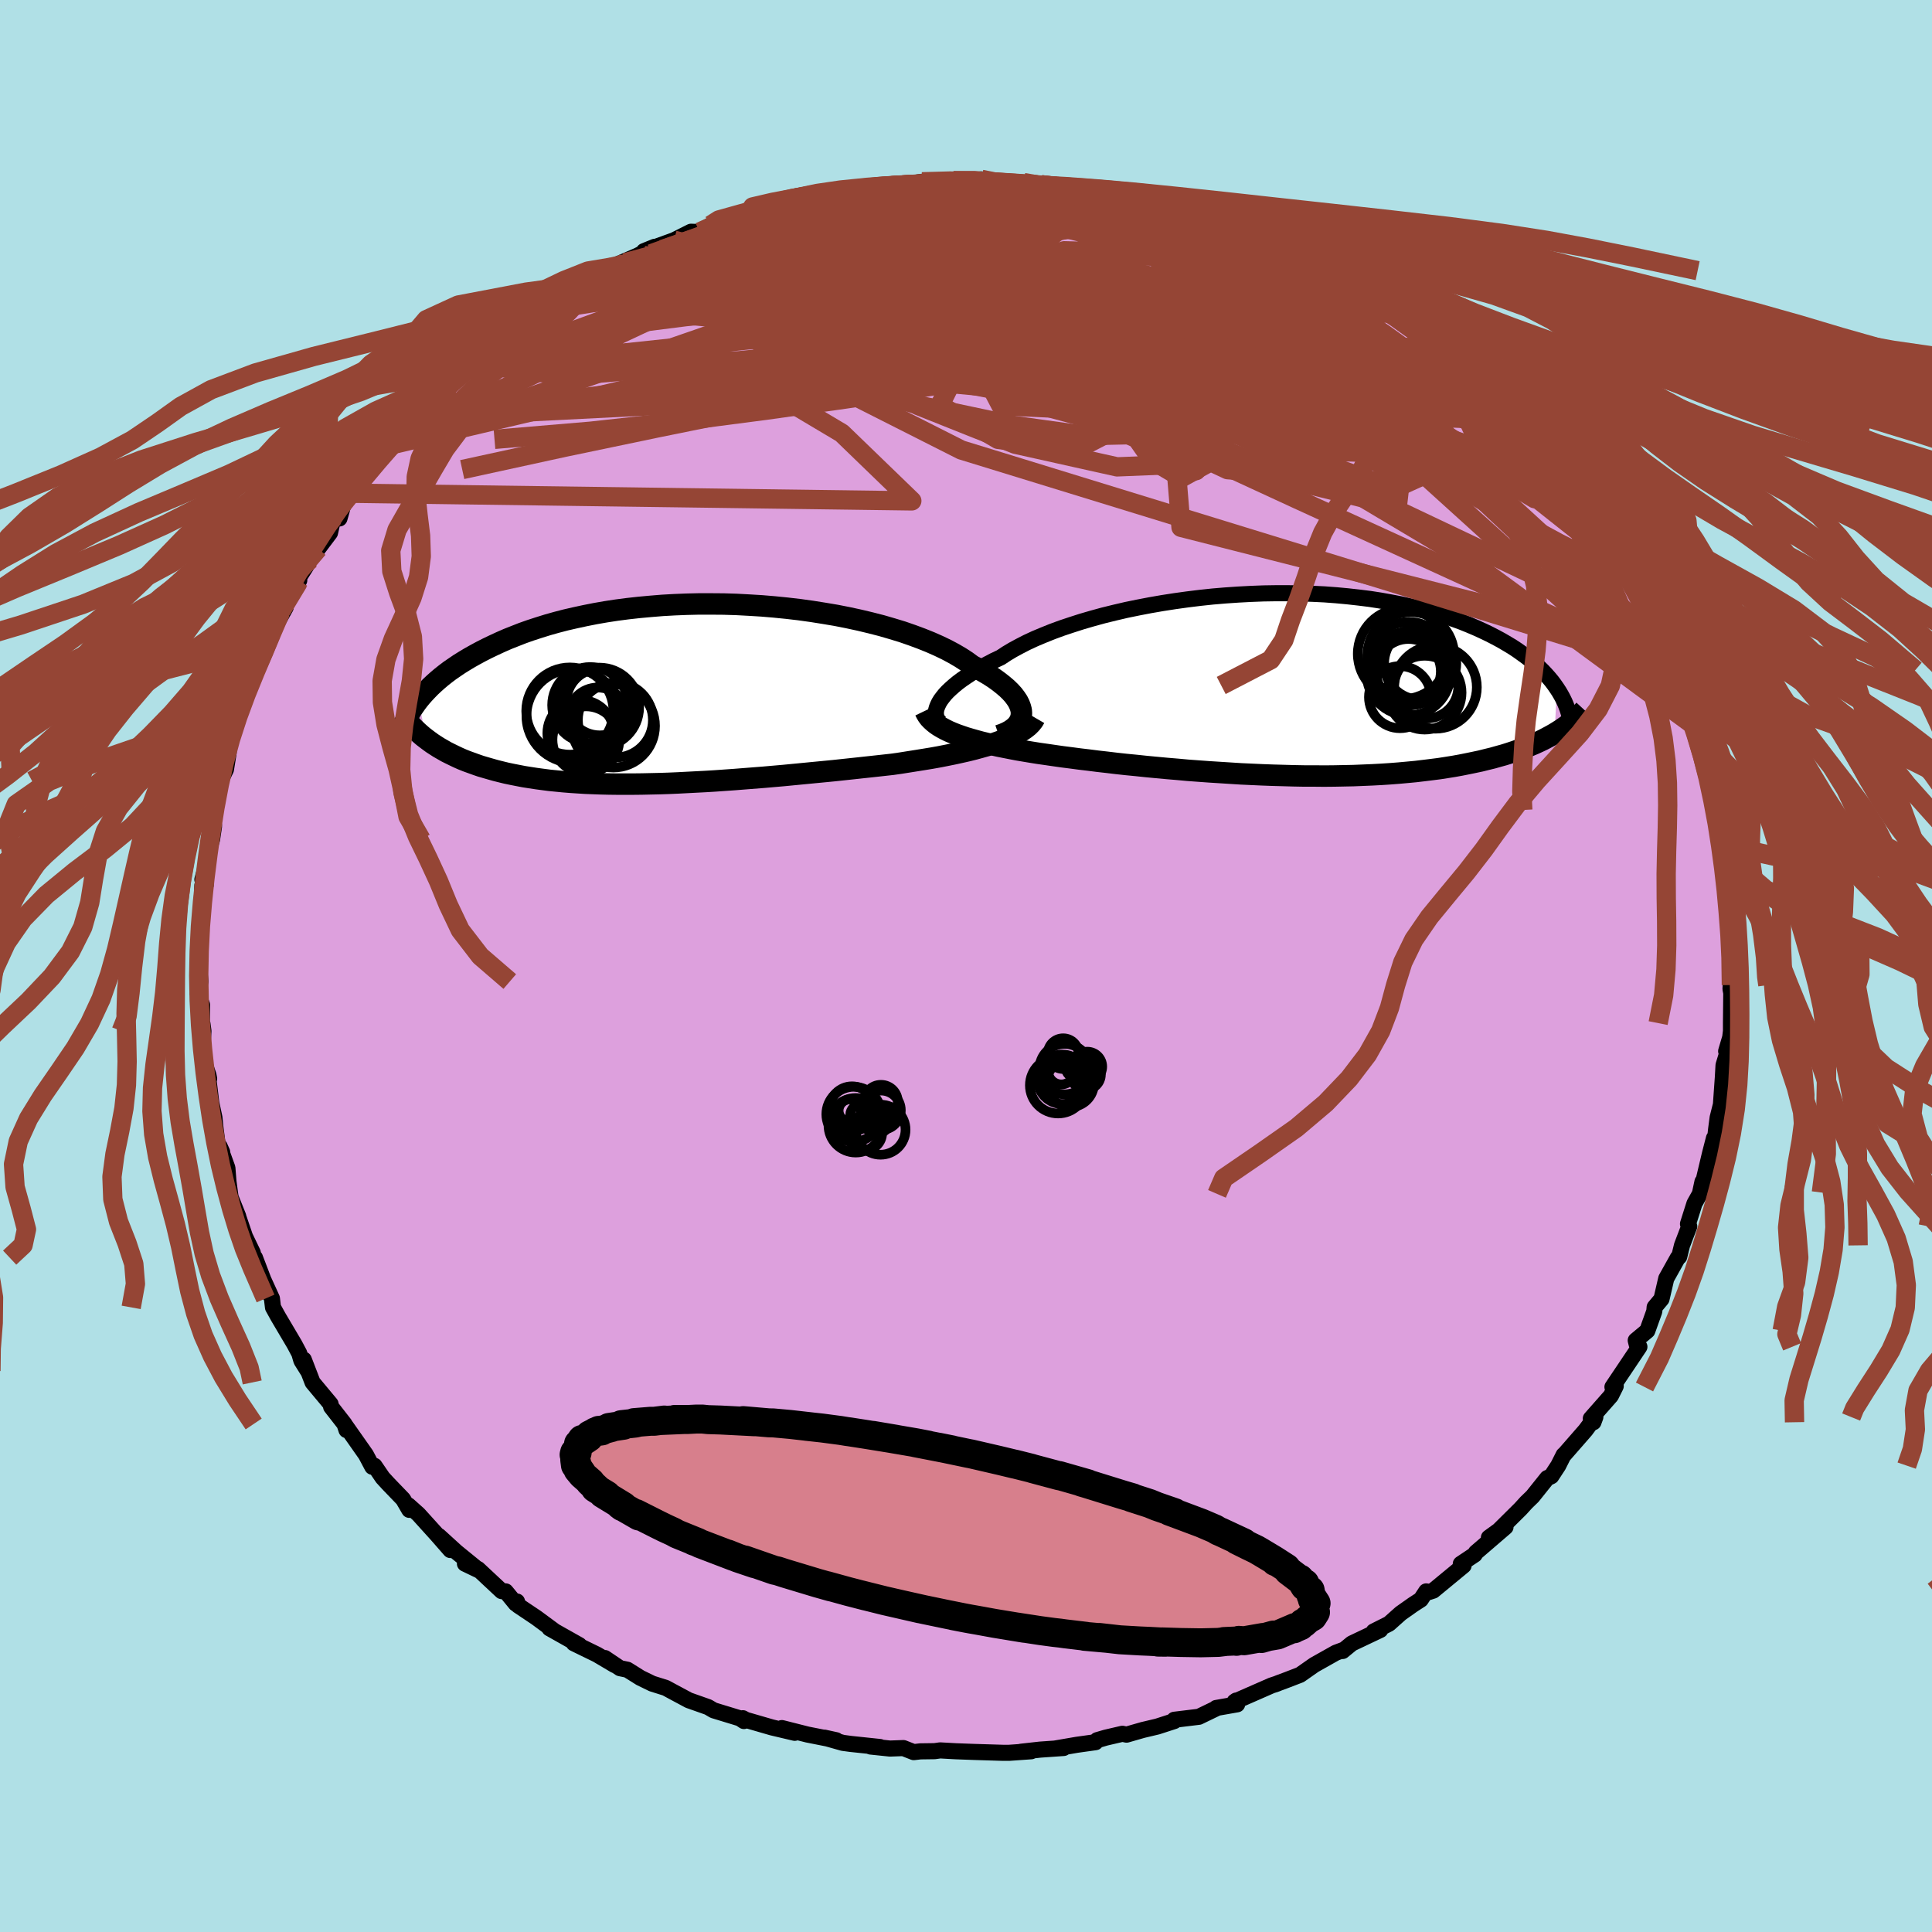 <svg xmlns="http://www.w3.org/2000/svg" width="500" height="500" viewBox="-100 -100 200 200"><defs><clipPath id="c"><path d="m35.24 2.01-.02-.3-.08-.31-.12-.32-.16-.32-.22-.33-.25-.33-.31-.34-.34-.33-.4-.34-.43-.34-.47-.34-.52-.34-.56-.33-.59-.34-.63-.33-.57-.42-.63-.41-.7-.41-.75-.4-.81-.39-.86-.38-.92-.37-.97-.36-1.01-.35-1.05-.32-1.1-.32-1.13-.29-1.17-.28-1.2-.26-1.22-.24-1.25-.21-1.26-.2-1.29-.18-1.29-.15L9.66-9l-1.31-.11-1.31-.08-1.31-.07-1.31-.04-1.29-.01H1.84l-1.27.03-1.26.05-1.24.07-1.22.1-1.2.11-1.17.13-1.15.15-1.11.17-1.09.19-1.06.21-1.02.22-1 .23-.96.25-.92.26-.9.28-.86.28-.82.29-.79.31-.76.3-.73.32-.69.32-.67.32-.63.32-.61.33-.59.33-.55.33-.53.33-.5.34-.48.33-.45.34-.43.34-.4.34-.38.34-.36.34-.33.34-.32.34-.29.33-.27.33.77 4.01.32.24.33.24.34.22.36.23.37.21.38.22.4.2.41.2.42.2.43.19.45.18.47.17.47.17.49.17.51.15.52.15.53.15.56.14.57.14.58.12.61.12.62.12.64.1.65.1.67.09.69.09.71.07.72.07.74.06.76.05.78.05.79.03.81.03.82.02.84.01h1.73l.88-.01.9-.02.92-.02.92-.03.94-.04.95-.05.97-.05.97-.05.99-.06.99-.07 1-.07 1.01-.08 1.02-.08 1.02-.08 1.03-.09 1.03-.09 1.03-.1 1.04-.1 1.03-.1 1.04-.1 1.03-.1 1.03-.11 1.03-.11 1.01-.11 1.02-.11 1-.11.99-.11.84-.12.82-.13.82-.13.81-.13.79-.13.78-.14.76-.15.74-.15.73-.16.71-.16.68-.17.66-.18.64-.18.61-.19.58-.2"/></clipPath><clipPath id="b"><path d="m-34.07 1.9.17-.28.21-.28.24-.3.28-.3.32-.3.35-.31.39-.32.43-.32.47-.32.5-.33.53-.32.57-.33.61-.32.63-.33.68-.32.59-.39.65-.39.72-.39.76-.39.82-.38.88-.37.92-.37.98-.36 1.02-.34 1.06-.34 1.1-.32 1.13-.31 1.18-.29 1.2-.28 1.22-.25 1.25-.24 1.27-.22 1.29-.2 1.3-.18 1.3-.16 1.32-.14 1.31-.11 1.32-.09 1.31-.07 1.31-.05 1.29-.02h1.28l1.27.02 1.25.04 1.23.06 1.21.09 1.18.11 1.16.13 1.13.14 1.1.17 1.06.19 1.04.2 1 .22.98.23.93.25.9.27.87.27.83.29.8.29.77.31.73.31.7.32.67.32.64.33.61.33.58.34.55.33.53.35.49.35.48.35.44.35.42.36.39.35.37.36.34.36.32.36.3.36.27.36.25.36-.22 4.69-.39.22-.41.22-.42.22-.44.21-.46.21-.48.2-.49.19-.51.19-.53.19-.54.18-.57.18-.58.16-.6.17-.62.15-.64.16-.66.14-.68.14-.7.14-.72.13-.75.12-.77.12-.79.1-.81.1-.84.1-.85.08-.88.08-.9.07-.92.06-.94.05-.96.04-.98.04-.99.02-1.01.02-1.03.01-1.04-.01H3.71l-1.07-.02-1.07-.03-1.09-.03-1.09-.04-1.1-.05-1.1-.05-1.1-.07-1.1-.07-1.11-.07-1.1-.08-1.09-.08-1.09-.1-1.08-.09-1.07-.1-1.06-.1-1.04-.11-1.03-.1-1.01-.11-1-.12-.97-.11-.94-.12-.93-.11-.9-.12-.87-.11-.84-.12-.82-.12-.78-.11-.75-.12-.72-.12-.71-.12-.68-.13-.66-.13-.65-.13-.62-.14-.59-.14-.58-.14-.55-.15-.53-.15-.51-.15-.47-.16-.46-.16-.43-.17-.4-.17"/></clipPath><filter id="a"><feTurbulence baseFrequency=".05" numOctaves="3" result="noise" type="noise"/><feDisplacementMap in="SourceGraphic" in2="noise" scale="2"/></filter></defs><rect width="100%" height="100%" x="-100" y="-100" fill="#B0E0E6"/><path fill="plum" stroke="#000" stroke-linejoin="round" stroke-width="1.667" d="m79.36-1.14-.22 3.51.16.84-.07-1.24-.04 3.94v.82l-.08.67-.42 1.42.15.06-.42 1.39-.07 1.25-.2 2.83-.34 1.35-.16 1.22-.14 1.3-.08-.4-.42 1.63-.95 4 .18-1.12-.27 1.26-.56 1-.67 2.11.13.25-.75 1.97-.29 1.18-.14.1-1.2 2.15-.49 2.12-.71.85-.04.43-.72 2.01-1.2 1 .2.79.18-.13-1.3 1.94-1.49 2.22.34-.09-.5 1-2.08 2.36.27.38.2-.54-1.02 1.37-2.27 2.6.01-.05-.56 1.11-.72 1.1-.42.19-1.52 1.9-.65.63-.6.66-2.25 2.23-1.02.74 1.72-1.09-3.07 2.64-.12.21-1.44.96.29.18-3.14 2.59-.43.14-.3-.06-.56.85-.79.51-1.29.91-1.21 1.08-1.59.8.69-.16-2.95 1.4-.95.78.18-.15-.88.33-2.24 1.26-1.47 1.03-1.43.55-.78.29-.22.09-.52.17-3.83 1.68.17-.12.1.39-2.17.38.05.02-1.84.89-2.55.31.01.13-1.76.57-1.52.36-1.67.48-.43-.09-1.72.4-.89.26-.17.21-1.93.27-2.27.39.9-.06-2.44.17-1.98.22 1.06-.05-2.28.16H3.8l-2.95-.09-1.9-.07-1.63-.09-.57.08-1.47.02-.69.08-1.07-.42-1.39.05-2.01-.21.98.05-3.03-.32-.82-.11-1.91-.54 1.23.27-2.98-.59-2.65-.67 1.33.49-2.37-.56-2.69-.78-.31-.17.11.29-.42-.28-2.72-.83-.56-.33-2.01-.71-1.68-.9-.7-.38-1.4-.44-1.23-.6-1.34-.84-.77-.16-1.56-1.05 1.02.73-1.84-1.09-2.4-1.17.57.19-3.09-1.74.51.28-1.87-1.38-1.88-1.26-.12-.41-.13.22-1.04-1.27-.42-.03-2.45-2.29-1.35-.55 1.48.71-2.37-1.93-1.8-1.64 1.18 1.45-1.4-1.6-1.9-2.1-1.04-.93.09.47-.64-1.1-1.57-1.63-.55-.6-.84-1.23-.23.1-.66-1.25-2.08-2.96.07.41-.21-.63-1.38-1.77-.06-.3-1.86-2.23-.91-2.36.42 1.17-.67-1.07-.22-.75-.5-.94-1.69-2.86-.53-.96-.11-.92-.89-1.95-.87-2.28-.26.25-.56-1.69.6.94-.81-1.68-.78-2.29.08.19-.79-1.97-.22-1.62-.11-1.41-.8-2.22.26.58-.42-.39-.29-2.25-.09-.92-.33-1.55-.27-2.25.05-.24-.07-.36-.66-1.98.14-2.6-.1-.74-.07.05.03-2.01-.43-1.14.26-1.28-.17-1.97.18-.95-.06-2.82-.08 1.18.2-1.94.13-3.45.34-.05-.34-.56.55-2.06-.03-.49.48-1.59.21-1.41-.06-.47-.19.3.86-4.5-.12.36.74-1.54.28-1.73.01-.95.18-.21.49-1.6.77-2.11.31-1.16-.17.51 1.4-3.44-.5 1.12.99-2.1-.19.14 1.07-2.47 1.54-2.77-.53.51 1.05-1.89.78-1.21.11-.22-.29.13 1.45-2.3.79-1.11 1.23-1.63.36-1.58.62.09.43-1.51.85-1.1.97-1.14 1.32-1.59 1.03-1.26.89-1.05.19-.01.76-1.02-.48.38 2.23-2.16h-.45l2.68-2.51.23-.2.13-.42 2.44-1.82.74-.48-1.02.51 3.42-2.46.26-.5-.13.55 2.93-2.66.94-.36.79-.91 1.15-.35h-.27l2.55-1.74 1.07-.48.23-.03 1.1-.75 2.04-1.18.56-.23-1.48.47 2.77-1.2 1.76-.91-1.11.45 3.12-1.13 1.75-.88.89.03 1.15-.71 1.85-.37.11-.12 2.57-.87-.92.19 2.81-.78.33.01 1.4-.43 1.81-.31 1.76-.45.35-.26-.01.29.67-.18 3.35-.45-.26-.21.55-.09 2.04-.15.92.06 2.55-.37.61.1 2.65-.21-1.05.18 3.93-.32-.48.19-.03.08 2.87.1 2.08.12-.07-.16 1.92.42-.1-.2 2.85.46-.03-.16 3.08.48 1.15.15 1.89.57-2.04-.58.83.38 3.3.59 2.3.82 1.53.23.88.24-.33.04 2.15.8 2.23.38-1.89-.38 2.42.74 2.25.98.14-.03.42.2.53.42 3.13 1.25-1.08-.58 2.26 1.36 1.23.54.34.14 2.74 1.71-.39-.21 1.97 1.26.78.68 1.55.81.42.16.87.78 2.39 1.61-.23-.35 1.91 1.44-.66-.39 2.06 2.17 1.07.42.56.94.05-.06 1.68 1.46 1.17 1.27 1.18.65.76 1.04.74.87.29.43 1.6 1.84 1.14 1.57.38-.06.83 1.42.53.88-.55-.97.55.94 1.05 1.36 1.19 1.2 1.09 1.85 1.59 3.05 1 .94-.04.24.63 1.15.97 2.11.45-.05.28.8.42 1.42 1.2 2.82-1.18-2.49 1.06 2.19 1.15 2.3.42 1.6.29.59.81 2.09.69 1.77-.64-1.2.91 1.85.49 2.53.08.6.55 1.96.37 1.41-.22-.94.39 2.23.39 2 .11 1.57.13-.83.14 2.98.47.94-.29.47.08.38.18 2.16.13 2.32.04.97.43 1.62-.08.29-.08.14-.22 3.51" filter="url(#a)"/><path fill="#fff" d="m-34.07 1.9.17-.28.21-.28.24-.3.28-.3.32-.3.35-.31.39-.32.43-.32.47-.32.5-.33.53-.32.57-.33.61-.32.63-.33.68-.32.59-.39.65-.39.72-.39.76-.39.82-.38.88-.37.92-.37.98-.36 1.02-.34 1.06-.34 1.1-.32 1.13-.31 1.18-.29 1.2-.28 1.22-.25 1.25-.24 1.27-.22 1.29-.2 1.3-.18 1.3-.16 1.32-.14 1.31-.11 1.32-.09 1.31-.07 1.31-.05 1.29-.02h1.28l1.27.02 1.25.04 1.23.06 1.21.09 1.18.11 1.16.13 1.13.14 1.1.17 1.06.19 1.04.2 1 .22.98.23.93.25.9.27.87.27.83.29.8.29.77.31.73.31.7.32.67.32.64.33.61.33.58.34.55.33.53.35.49.35.48.35.44.35.42.36.39.35.37.36.34.36.32.36.3.36.27.36.25.36-.22 4.69-.39.22-.41.22-.42.22-.44.21-.46.21-.48.2-.49.19-.51.19-.53.19-.54.18-.57.18-.58.16-.6.17-.62.15-.64.16-.66.14-.68.14-.7.14-.72.13-.75.12-.77.12-.79.1-.81.1-.84.1-.85.08-.88.08-.9.07-.92.06-.94.05-.96.04-.98.04-.99.02-1.01.02-1.03.01-1.04-.01H3.71l-1.07-.02-1.07-.03-1.09-.03-1.09-.04-1.1-.05-1.1-.05-1.1-.07-1.1-.07-1.11-.07-1.1-.08-1.09-.08-1.09-.1-1.08-.09-1.07-.1-1.06-.1-1.04-.11-1.03-.1-1.01-.11-1-.12-.97-.11-.94-.12-.93-.11-.9-.12-.87-.11-.84-.12-.82-.12-.78-.11-.75-.12-.72-.12-.71-.12-.68-.13-.66-.13-.65-.13-.62-.14-.59-.14-.58-.14-.55-.15-.53-.15-.51-.15-.47-.16-.46-.16-.43-.17-.4-.17" filter="url(#a)" transform="translate(31.28 -29.16)"/><path fill="#fff" d="m35.24 2.01-.02-.3-.08-.31-.12-.32-.16-.32-.22-.33-.25-.33-.31-.34-.34-.33-.4-.34-.43-.34-.47-.34-.52-.34-.56-.33-.59-.34-.63-.33-.57-.42-.63-.41-.7-.41-.75-.4-.81-.39-.86-.38-.92-.37-.97-.36-1.01-.35-1.05-.32-1.1-.32-1.13-.29-1.17-.28-1.2-.26-1.22-.24-1.25-.21-1.26-.2-1.29-.18-1.29-.15L9.66-9l-1.31-.11-1.31-.08-1.31-.07-1.31-.04-1.29-.01H1.84l-1.27.03-1.26.05-1.24.07-1.22.1-1.2.11-1.17.13-1.15.15-1.11.17-1.09.19-1.06.21-1.02.22-1 .23-.96.25-.92.26-.9.28-.86.28-.82.29-.79.31-.76.3-.73.32-.69.32-.67.32-.63.32-.61.33-.59.33-.55.33-.53.33-.5.34-.48.33-.45.34-.43.34-.4.34-.38.34-.36.34-.33.34-.32.34-.29.33-.27.33.77 4.01.32.24.33.24.34.22.36.23.37.21.38.22.4.2.41.2.42.2.43.19.45.18.47.17.47.17.49.17.51.15.52.15.53.15.56.14.57.14.58.12.61.12.62.12.64.1.65.1.67.09.69.09.71.07.72.07.74.06.76.05.78.05.79.03.81.03.82.02.84.01h1.73l.88-.01.9-.02.92-.02.92-.03.94-.04.95-.05.97-.05.97-.05.99-.06.99-.07 1-.07 1.01-.08 1.02-.08 1.02-.08 1.03-.09 1.03-.09 1.03-.1 1.04-.1 1.03-.1 1.04-.1 1.03-.1 1.03-.11 1.03-.11 1.01-.11 1.02-.11 1-.11.99-.11.84-.12.82-.13.82-.13.81-.13.79-.13.78-.14.76-.15.74-.15.73-.16.71-.16.68-.17.66-.18.64-.18.61-.19.58-.2" filter="url(#a)" transform="translate(-29.5 -28.17)"/><g fill="none" stroke="#000" transform="translate(31.28 -29.16)"><path stroke-linejoin="round" stroke-width="1.667" d="m-33.91 4-.16-.14-.12-.16-.1-.17-.07-.2-.03-.2-.01-.22.03-.24.07-.25.1-.25.13-.27.17-.28.21-.28.24-.3.28-.3.32-.3.35-.31.39-.32.43-.32.47-.32.5-.33.53-.32.57-.33.61-.32.63-.33.68-.32.59-.39.65-.39.72-.39.76-.39.82-.38.88-.37.92-.37.98-.36 1.02-.34 1.06-.34 1.1-.32 1.13-.31 1.18-.29 1.2-.28 1.22-.25 1.25-.24 1.27-.22 1.29-.2 1.3-.18 1.3-.16 1.32-.14 1.31-.11 1.32-.09 1.31-.07 1.31-.05 1.29-.02h1.28l1.27.02 1.25.04 1.23.06 1.21.09 1.18.11 1.16.13 1.13.14 1.1.17 1.06.19 1.04.2 1 .22.98.23.93.25.9.27.87.27.83.29.8.29.77.31.73.31.7.32.67.32.64.33.61.33.58.34.55.33.53.35.49.35.48.35.44.35.42.36.39.35.37.36.34.36.32.36.3.36.27.36.25.36.23.35.21.36.19.35.17.35.15.35.13.34.11.34.1.34.08.33.07.33" filter="url(#a)"/><path stroke-linejoin="round" stroke-width="2.222" d="m-35.52 2.74.12.25.15.25.17.23.21.22.23.21.26.21.29.2.32.19.35.19.37.18.4.17.43.17.46.16.47.16.51.15.53.15.55.15.58.14.59.14.62.14.65.13.66.13.68.13.71.12.72.12.75.12.78.11.82.12.84.12.87.11.9.12.93.11.94.12.97.11 1 .12 1.01.11 1.03.1 1.04.11 1.06.1 1.07.1 1.08.09 1.09.1 1.09.08 1.1.08 1.11.07 1.1.07 1.1.07 1.1.05 1.1.05 1.09.04 1.09.03 1.07.03 1.07.02h1.05l1.04.01 1.03-.01 1.01-.02.99-.02.98-.04.96-.04.94-.05.92-.06.9-.07.88-.08.85-.08.84-.1.81-.1.79-.1.77-.12.75-.12.72-.13.7-.14.68-.14.66-.14.64-.16.62-.15.6-.17.58-.16.57-.18.54-.18.53-.19.51-.19.49-.19.48-.2.46-.21.44-.21.42-.22.41-.22.39-.22.37-.23.36-.23.34-.24.33-.24.32-.24.29-.25.29-.25.27-.25.26-.25.24-.26" filter="url(#a)"/><circle cx="14.523" cy="-1.341" r="3.354" clip-path="url(#b)" filter="url(#a)"/><circle cx="13.963" cy="-3.161" r="4.684" clip-path="url(#b)" filter="url(#a)"/><circle cx="15.738" cy="-2.151" r="3.736" clip-path="url(#b)" filter="url(#a)"/><circle cx="14.548" cy="-2.136" r="4.322" clip-path="url(#b)" filter="url(#a)"/><circle cx="16.363" cy=".219" r="3.32" clip-path="url(#b)" filter="url(#a)"/><circle cx="14.533" cy="-1.111" r="4.336" clip-path="url(#b)" filter="url(#a)"/><circle cx="13.648" cy="1.329" r="3.214" clip-path="url(#b)" filter="url(#a)"/><circle cx="16.198" cy=".864" r="3.822" clip-path="url(#b)" filter="url(#a)"/><circle cx="17.308" cy=".299" r="4.294" clip-path="url(#b)" filter="url(#a)"/><circle cx="14.758" cy="-2.991" r="4.492" clip-path="url(#b)" filter="url(#a)"/></g><g fill="none" stroke="#000" transform="translate(-29.5 -28.17)"><path stroke-linejoin="round" stroke-width="2.222" d="m32.9 4.31.44-.15.4-.18.35-.19.31-.22.26-.22.21-.25.16-.25.12-.27.07-.28.02-.29-.02-.3-.08-.31-.12-.32-.16-.32-.22-.33-.25-.33-.31-.34-.34-.33-.4-.34-.43-.34-.47-.34-.52-.34-.56-.33-.59-.34-.63-.33-.57-.42-.63-.41-.7-.41-.75-.4-.81-.39-.86-.38-.92-.37-.97-.36-1.01-.35-1.05-.32-1.1-.32-1.13-.29-1.17-.28-1.2-.26-1.22-.24-1.25-.21-1.26-.2-1.29-.18-1.29-.15L9.66-9l-1.31-.11-1.31-.08-1.31-.07-1.31-.04-1.29-.01H1.84l-1.27.03-1.26.05-1.24.07-1.22.1-1.2.11-1.17.13-1.15.15-1.11.17-1.09.19-1.06.21-1.02.22-1 .23-.96.25-.92.26-.9.28-.86.28-.82.29-.79.31-.76.3-.73.32-.69.32-.67.32-.63.32-.61.33-.59.33-.55.33-.53.33-.5.34-.48.33-.45.34-.43.34-.4.34-.38.34-.36.34-.33.34-.32.34-.29.33-.27.33-.25.33-.23.33-.22.32-.19.32-.18.32-.16.31-.15.31-.13.3-.12.3-.1.3" filter="url(#a)"/><path stroke-linejoin="round" stroke-width="2.222" d="m36.64 2.46-.18.31-.23.29-.28.28-.33.26-.37.25-.41.25-.44.23-.49.22-.51.22-.55.2-.58.2-.61.19-.64.18-.66.18-.68.17-.71.16-.73.16-.74.15-.76.15-.78.14-.79.13-.81.13-.82.13-.82.13-.84.12-.99.11-1 .11-1.02.11-1.01.11-1.03.11-1.03.11-1.03.1-1.04.1-1.03.1-1.04.1-1.03.1-1.03.09-1.03.09-1.02.08-1.02.08-1.01.08-1 .07-.99.07-.99.06-.97.05-.97.05-.95.05-.94.04-.92.03-.92.02-.9.02-.88.01h-1.73l-.84-.01-.82-.02-.81-.03-.79-.03-.78-.05-.76-.05-.74-.06-.72-.07-.71-.07-.69-.09-.67-.09-.65-.1-.64-.1-.62-.12-.61-.12-.58-.12-.57-.14-.56-.14-.53-.15-.52-.15-.51-.15-.49-.17-.47-.17-.47-.17-.45-.18-.43-.19-.42-.2-.41-.2-.4-.2-.38-.22-.37-.21-.36-.23-.34-.22-.33-.24-.32-.24-.31-.24-.29-.25-.28-.25-.27-.26-.26-.26-.25-.26-.23-.27-.23-.28-.21-.27-.2-.28" filter="url(#a)"/><circle cx="-9.404" cy="1.158" r="3.936" clip-path="url(#c)" filter="url(#a)"/><circle cx="-7.004" cy="3.313" r="4.31" clip-path="url(#c)" filter="url(#a)"/><circle cx="-11.164" cy="2.288" r="4.838" clip-path="url(#c)" filter="url(#a)"/><circle cx="-6.794" cy="2.703" r="3.882" clip-path="url(#c)" filter="url(#a)"/><circle cx="-10.404" cy="4.073" r="3.436" clip-path="url(#c)" filter="url(#a)"/><circle cx="-8.414" cy=".843" r="3.45" clip-path="url(#c)" filter="url(#a)"/><circle cx="-11.509" cy="1.778" r="4.514" clip-path="url(#c)" filter="url(#a)"/><circle cx="-8.449" cy="1.393" r="4.11" clip-path="url(#c)" filter="url(#a)"/><circle cx="-8.624" cy="2.378" r="3.036" clip-path="url(#c)" filter="url(#a)"/><circle cx="-9.849" cy="4.748" r="3.46" clip-path="url(#c)" filter="url(#a)"/></g><g fill="none" stroke="#954535" stroke-linejoin="round" stroke-width="2"><path d="m5.96-81.1 1.39.24 1.23.15 1.32.15 1.33.17 1.17.16.89.16.59.13.33.12.14.11-.04.12-.3.09-.67.04-1.13-.02-1.65-.1-2.19-.16-2.75-.22-3.4-.29-4.13-.31m-41.8 12.51.86-.35.94-.57 1.07-.66 1.04-.63.94-.55.8-.46.63-.37.47-.26.31-.15.16-.03.02.1-.17.25-.41.42-.71.63-1.06.85-1.46 1.08-1.87 1.31-2.31 1.55-2.8 1.83-3.38 2.19m108.87 6.72 1.13 1.46.37.85-.29.39-.91.02-1.5-.29-2.04-.49-2.51-.63-2.98-.71-3.49-.8-4.07-1-4.76-1.29-5.52-1.71-6.3-2.19-7.1-2.66-7.95-3.07-8.93-3.45-10.04-3.8" filter="url(#a)"/><path d="m-26.43-76.69 1.7-.21 2.16-.02 2.78.14 3.42.33 4.03.49 4.59.64 5.07.77 5.48.89 5.77 1.01 6.03 1.14 6.23 1.22 6.46 1.26L34-67.78l6.87 1.28" filter="url(#a)"/><path d="m67.63-42.07.43.57-.23.24h-.72l-1.25-.37-1.87-.82-2.6-1.31-3.35-1.81-4.12-2.36-4.88-2.91-5.66-3.45-6.47-3.99-7.42-4.59-8.55-5.32-9.68-6.11m-34.08-3.56 2.18-.47 2.05-.22 2.37-.12 2.68-.06 2.87.01 3.02.1 3.17.15 3.35.18 3.54.19 3.65.21 3.72.23 3.76.25 3.75.29 3.55.25 2.93.11" filter="url(#a)"/><path d="m35.75-72.52.88.49.57.61.26.7-.16.73-.59.73-1.06.74-1.54.75-2.04.77-2.57.78-3.12.81-3.69.83-4.29.86-4.9.9-5.54.95-6.17 1.01-6.84 1.06-7.51 1.12-8.17 1.15-8.77 1.14-9.36 1.03-9.95.84" filter="url(#a)"/><path d="m57.2-56.45.6.75.59.8.52.78.3.58-.02.3-.36.01-.68-.25-.97-.45-1.2-.59-1.43-.68-1.69-.8-2.01-.99-2.44-1.29-2.96-1.69-3.6-2.17-4.31-2.67-5.05-3.16-5.62-3.61-5.63-3.91m-59.12 4.09 1.56-.78 1.3-.42 1.67-.4 2.2-.46 2.68-.52 3.05-.54 3.35-.55 3.56-.53 3.68-.51 3.74-.47 3.73-.43 3.67-.42 3.52-.41 3.28-.44 2.98-.46 2.81-.45 3.19-.32m-36.56 2.33 1.58-.55 1.08-.35 1.08-.3 1.07-.28.99-.23.79-.18.5-.09.16.02-.2.12-.55.24-.95.36-1.41.49-1.92.65-2.43.82-2.98 1-3.77 1.29m-8.85 4.03 1.1-.36 1.61-.41 2.19-.49 2.62-.5 2.97-.46 3.35-.44 3.74-.45 4.13-.47 4.47-.47 4.74-.47 4.94-.45 5.05-.41 5.03-.38 4.97-.36 4.98-.3 5.12-.18" filter="url(#a)"/><path d="m49.33-63.95.03.25.4.6.1.42-.37.14-.79-.08-1.24-.3-1.76-.54-2.43-.84-3.18-1.19-3.96-1.55-4.74-1.93-5.48-2.32-6.26-2.75-7.17-3.25m47.35 23.98.73 1 .19.52-.26.26-.68.01-1.03-.14-1.32-.19-1.62-.2-1.97-.24-2.43-.36-2.97-.61-3.6-.96-4.25-1.34-4.91-1.74-5.55-2.11-6.19-2.46-6.82-2.8-7.41-3.16-7.94-3.53-8.59-3.92m12.82-5.66h.48l.98.11 1.19.14 1.27.14 1.22.15 1.03.15.7.12.33.09-.02.06-.31.05-.6.02-.96-.01L9.89-80l-2.04-.19-2.7-.27-3.31-.34" filter="url(#a)"/><path d="m23.52-77.7.34.25.69.36.39.35.02.36-.31.39-.67.43-1.07.46-1.49.47-1.91.5-2.33.53-2.79.57-3.29.62-3.83.67-4.42.7-5.04.74-5.68.75-6.33.75-7.01.75-7.81.83-8.86 1.12" filter="url(#a)"/><path d="m14.68-79.96 1.62.51 2.37.72 2.38.8 2.19.81 2.02.83 1.94.85 1.93.88 1.94.9 1.92.9 1.89.89 1.81.85 1.68.79 1.52.72 1.32.62 1.06.51.75.33.48.19m-88 .72 1.16-.64 1.91-.44 2.7-.43 3.44-.42 4.06-.38 4.59-.31 5.06-.24 5.49-.17 5.87-.11 6.23-.07 6.59-.05 6.94-.04 7.21-.04 7.41-.05 7.65-.02m-10.7-7.62 1.23.24 1.02.32 1.09.39 1.2.45 1.25.48 1.26.49 1.25.51 1.21.5 1.13.49 1.05.45.94.42.83.37.7.31.54.25.35.17.14.09-.09-.02-.35-.13-.62-.26-.89-.39-1.19-.56-1.64-.76-2.39-1.07m-43.84-4.39.3-.11.55-.05.82-.11.87-.13.76-.11.59-.05.42.01.21.09-.05.17-.43.25-.88.34-1.42.46-2 .58-2.65.72-3.28.87-3.83 1-4.21 1.06" filter="url(#a)"/><path d="m-22.82-77.86 1.93-.51 1.28-.31 1.09-.25.9-.18.59-.1.25.02-.05.13-.32.23-.57.33-.87.44-1.2.56-1.59.71-2.03.89-2.56 1.08-3.18 1.28-3.92 1.53-4.68 1.82" filter="url(#a)"/><path d="m-27.58-75.98 1.23-.56 1.24-.43 1.13-.38 1.05-.35.97-.3.87-.25.75-.19.56-.12.28-.03-.08.09-.52.23-.98.38-1.41.52-1.83.67-2.29.82-2.8 1.01-3.2 1.15m62.96-1.42.09.1.07.34-.05.53-.33.65-.73.74-1.18.83-1.67.93L24.37-70l-2.75 1.11-3.34 1.2-3.96 1.29-4.6 1.36-5.24 1.42-5.88 1.46-6.53 1.5-7.21 1.54-7.95 1.62-8.78 1.78-9.68 2.02-10.6 2.31" filter="url(#a)"/><path d="m-51.64-61.74 54.43-5.75 18.63-.63-2.87-.77-11.13-.74-10.8-.8-6.64-.53-1.64.38 2.79 1.5 5.38 1.87 4.85.92 1.5-1.01-2.03-2.83-3.57-3.25-6.12-1.23-16.71 4.4-33.33 15.58" filter="url(#a)"/><path d="m71.34-35.46-11.25-4.39-25.24-11.98L15.43-61 3.37-65.97l-9.21-1.62-7.95.48-5.04 1.41-.12 1.43 5.06.91 8.5.31 9.15.08 7.31.55 4.44 1.73 2.56 3.16 2.71 3.8 3.04 2.45-.95-1.12-9.88-4.22-7.25-1.95 51.46 2.12" filter="url(#a)"/><path d="m7.78-80.88-2.79 8.05-6.51 4.16L.5-67.61l4.2 1.14 1.88 1.95-1.5 1.99-3.35 1.24-2.28.26 1.24-.41 4.89-.72 6.12-.88 4-1.11-.17-1.34-3.81-1.12-5.17.08-5.34 2.19-9.12 3.71-21.95 2.49-26.81 1.35" filter="url(#a)"/><path d="m66.04-45.12-13.61-8.64-19.09-6.74-10.99-2.96-3.42-.86 1.25.74 4.31 2.48 5.29 3.84 3.25 3.93-.99 2.34-4.96-.39-6.39-3-5.11-4.2-3.2-3.6-3.02-1.95-4.61-.67-4.53-.54 1.97-.48 15.85 2.78 29.49 12.25 27.61 25" filter="url(#a)"/><path d="m1.11-81.24-20.68 8.49 4.21-.77 10.03.95 13.42 4.69 12.17 6.63 5.76 5.88L23.76-52l-8.12.33-10.56-2.35L-5-58.04l-6.95-4.03-.44-2.38 9.35-.5 17.58-.71 11.45-4.45L6.03-80.94" filter="url(#a)"/><path d="m-35.84-72.58 23.37-3.69L.72-74.8l.34 3.26-5.19 2.57-4.3.93.45-.23 6.36-.19 10.09 1.09 8.77 2.9 2.16 3.96-6.2 2.96L3.62-58l-2.3-4.4 8.09-6.25-19.76-11.77" filter="url(#a)"/><path d="m-7.1-80.81 7.22 2.97 4.73 6.99 3.13 6.89-.14 4.17-1.79.73-.64-1.68 2.23-2.16 4.56-1.25 4.78-.48 3.07-.87.73-2.21-.73-3.22.14-2.19 5.33 2.35L42.24-58.8l31.75 29.76" filter="url(#a)"/><path d="M-56.67-56.79-.1-63.61l15 1.54 7.03 2.63 9.15 2.64 7.99 2.29 2.51 1.34-3.58-.1-6.68-1.53-5.75-2.44-2.44-2.6.57-2.09 1.53-1.13.74.05-.19 1.13.21 1.76 1.87 1.74 2.68 1.34-1.25.8-12.93-.7-25.21-5.86 1.75-18.01" filter="url(#a)"/><path d="m-14.71-79.82 8.85.23 13.59 2.61 10.25 2.51 2.72 1.05-2.78-.11-4.37-.41-3.38-.1-1.47.42.73.99 3.34 1.87 6.41 3.29 9.1 5.11 9.82 6.38 6.85 5.8-.3 2.6-9.32-2.3-14.6-6.01-9.55-5.74L14-65.68l-18.55-15.5" filter="url(#a)"/><path d="M56.44-57.49-3.3-62.31l-6.35-7.36 6.09-2.43 2.98 1.69-3.85 3.17-6.85 2.88-3.72 2.23 2.76 2.05 7.99 2.17 9.27 1.96 7.53 1.05 6.03-.14 7.25-.55 10.32.42 11.86 2.24 9.1 3.25 1.75 1.3-11.14-6.68-37.09-25.36" filter="url(#a)"/><path d="m-59.37-53.98 35.6-8.4 12.74.11-2.35-1.16-1.29-2.89 3.76-3.1 5.77-2.38 4.2-1.72L.19-75l-1.65-1.44-3.45-1.13-4.28-.37-4.31.73-3.81 1.85-3.57 2.74-5.56 3.44-12.1 4.34-12.36 2.62m69.71-16.77L1.38-76.16l7.48 8.1 9.53 7.47 4.21 5.4.86 3.53-1.19 1.09-2.99-1.77-2.54-3.62 1.62-3.58 6.95-2.39 8.8-1.51 5.75-1.36 1.66-.78-1.27-.49-17.61-11.87" filter="url(#a)"/><path d="M57.94-55.58 16.63-70.7l-18.78-3.08-2.24-.35 5.77-.59 6.52-.98 3.99-.91 1.07-.51-1.16.14-2.42 1-2.45 1.92-1.27 2.65.5 2.93 1.47 2.67.31 1.95-3.17.97-7.23-.11-8.93-1.23-6.31-2.15-1.07-2.2 2.87-.19 10.27 3.61 54.96 1.21" filter="url(#a)"/><path d="m68.59-40.89-12.44-9.86-16.14-4.28-10.41-1.93-4.34-2.02-2.87-2.49-5.36-2.28-8.88-1.43L-2-65.52l-7.56.62-2 1.05 3.6.76 6.02-.03 3.61-.67-2.94-.52-10.64.51-15.38 1.52-13.96 1.19-6.66-.84 1.84-3.34 10.23-7.31M57.2-56.45l3.06 7.14-3.52-2.11-6.6-2.95-10.52-4.15-11.33-4.45-8.33-3.39-3.52-1.84 1.17-.43 4.8.92 6.93 2.32 6.95 3.2 4.21 2.29-.91-.99-5.55-4.95-5.38-5.99-.5-2.89-4.97-2.94" filter="url(#a)"/><path d="M72.42-32.94 54.96-48.11l-23.1-13.63-18.8-7-12.5-2.67-6.47-.45-2.11.83.34 1.75 1.65 2.36 2.87 2.56 4.37 2.27 5.75 1.54 6.17.51 5.01-.61 2.34-1.56-.86-2.01-2.99-1.76-2.53-.88.69.08 4.74.44 6.1.02 1.98-.64-5.57-.5-4.3 1.94 40.2 9.94" filter="url(#a)"/><path d="M34.57-73.3-8.8-64.44l9.14.04 16.15-.5 10.11-.03 2.81-.02-2.36-.79-4.3-1.57-3.57-1.51-2.53-.62-3.44.24-6.31.16-8.68-1.03-8.13-2.54-4.88-3.02-1.88-1.85-2.58.36-16.03 4.31" filter="url(#a)"/><path d="M75.78-24.59 52.56-41.64l-16.44-9.8-9.21-6.19-9.45-4.98-8.55-3.14-4.31-.92.67.51 3.72.6 4.11-.27 2.84-1.36 1.52-1.99 1.27-1.86 2.23-.99 3.69.28 4.59 1.37 4.09 1.7 1.94.87-1.24-.86-3.87-2.48-4.02-2.66-1.58-1.14-2.32-.37-21.13-5.92" filter="url(#a)"/><path d="m1.59-81.43 8.64 1.7 4.67 1.26-1.3.75-5.84.8-7.26.89-5.31.69-1.53.29 2.26.13 5.17.53 7.22 1.57 8.59 2.84 9.13 3.76 8.62 3.88L41.82-59l5.42 2.78 3.88 2.58 1.67 1.89-3.65-1.16-13.73-7.25-24.37-12.51-18.14-8.14" filter="url(#a)"/><path d="m-36.76-72.34 13.92-3.09 8.6 2.36 16.55 4.61 18.08 4.67 12.71 2.94 5.32.6-.42-1.28-3.19-1.98-3.17-1.43-1.19-.09 1.27 1 2.39.83.53-.79-4.42-2.69-10.77-2.99L3.51-70.8l-15.03-.4 15.47-9.86" filter="url(#a)"/><path d="m-39.21-70.62 38.39 1.91 24.03 4.47 10.92 2.62 3.18 2.58-3.54 1.81-9.03.02-11.24-1.62-9.6-2.39-5.41-2.41-.96-2.1 1.92-1.73 2.47-1.37L2.96-70l-1.58-1.38-4.36-2.06-5.55-2.68-2.92-2.34 4.21-1.15 17.84-.97" filter="url(#a)"/><path d="M63.76-48.17 40.98-64.4 28.1-66.52l-11.35 1.31-6.02 1.14 2.56 1.79 8.72 3.03 9.08 3.24 4.01 1.87-3.61-.23-10.39-1.9L7.5-58.8l-11.91-2.3-5.89-1.59 2.23-.55 9.4.74 13.23 1.72 13 1.24 9.67-.51 8.41 2.54 26.78 24.57" filter="url(#a)"/><path d="m50.73-62.17-66.21 2.04-14.68-.32 7.39-1.81 11.38-1.35 8.88-.09 5.44.59 1.92.47-1.28.08-2.59-.06-.52.12 4.56.5 10.07.95 12.89 1.31 11.45 1.4 6.89 1.12 2.39.9 1.13 1.44 3.33 2.17 3.3-.72-7.14-10.52" filter="url(#a)"/><path d="m43.97-67.59-34.36.24-9.99 4.67-2.32 4.63 6.01 3.53 8.07 1.07 3.76-1.94-1.8-3.71-4.69-3.3-4.29-1.46-1.92.13.96.41h3.71l6.02.76 6.34 3.71 2.24 6.81.55 6.63 50.28 12.77M-1.29-81.29l-23.97 11.18 1.63-.14 7.41-2.12 7.04-2.24 3.52-1.48.55-.26.02.94.39 1.9-1.24 2.64-5.28 3.21-7.61 3.53-2.62 3.86 8.59 5.11 7.25 7.01-57.97-.79" filter="url(#a)"/><path d="m-32.23-74.45-.61 7.35 20.68-2.52 15.84-1.64 7.04-.34 2.59.12 1.6.12 1.01.01-.08.08-.66.55.1 1.3 1.54 1.85 2.29 1.65 2.02.64 1.9-.59 3.69-.73 8.3 1.59 13.21 5.19 4.13-.99" filter="url(#a)"/><path d="M14.68-79.96 33.07-67.3l-7.66 5.1-17.54-.45-10.82-1.69.47-.64 7.67 1 8.34 2.09 4.55 2.29-.21 1.74-3.51.72-4.74-.48-4.47-1.6-3.38-2.31L.2-63.78l1.27-1.41 4.97-.08 8.41 1.08 9.99 1.55 9 1.42 6.4 1.3 3.23 1.44-3.42.74-22.48-2.27-66.07-4.16" filter="url(#a)"/><path d="m-51.64-61.74 17.82-6.1 11.44 1.06 4.2 1.07-1.77.62-1.49.48 2.55.39 6.21.2 7.58.03 6.89.1 4.95.39 2.61.59.73.38.43-.23 2.17-.79 4.92-.92 6.32-.6 4.51-.35.24-.77-2.48-1.59.21-1.61 3.54-1.16-16.26-9.55" filter="url(#a)"/><path d="m-30.22-75.13 15.3 3.91 12.82 1.95.53.93-.4 1.52 4.26 2.67 7.95 3.48 8.25 3.33 5.35 2.16.49.36-4.4-1.44L12.64-59l-6.76-3.23-3.06-2.83 1.52-1.77 3.38-.83.21-1.02-6-2.68-9.08-4.35-5.44-3.55-1.11-.71" filter="url(#a)"/><path d="m-10.35-80.42 8.57 7.52 2.59 6.07 4.56 1.63 1.55-1.19.43-2 2.11-1.21 3.11.15.98.9-3.54.46-7.75-.82-9.25-1.98-7.54-2.3-3.75-1.87.74-1.25 4.73-.98 6.64-.98 5.76-.82 15.24-.86" filter="url(#a)"/><path d="m-38.98-70.65 20.3-4.33-4.08 1.68-2.08 3.02 5.19 3.01 8.07 2.54 6.34 1.95 4.23 1.66 4.79 1.71 7.7 1.77 10.55 1.59 11.33 1.25 9.62.95 6.12.52 1.52-.57-3.78-2.65-9.05-5.04-12.64-6.15-11.76-4.68-3.25-1 13.89 3.1 26.7 8.15" filter="url(#a)"/><path d="M-16.47-79.37 9.61-61.82l-12.26.93-7.52-2.09-1.17-1.92.82-.76.32.49-.24 1.36.95 1.69 4.09 1.46 7.69.73 9.61-.33 8.47-1.42 4.57-2.21-.49-2.55-4.57-2.4-6.07-1.84-4.53-.92-.74.36 3.56 1.93 6.37 3.24 5.89 3.12.56.69-11.85-2.64-48.91-7.68" filter="url(#a)"/><path d="m74.28-28.45-12.41-7.24L34.34-48.3 11.75-58.73-.28-65.09l-3.74-2.56.97-.23 2.93.49 3.19.28 2.79-.1 2.63-.2 3.25.19 4.31 1.05 4.39 1.92 2.02 2.09-2.43 1.05-5.53-.4-2.31-.04 9.18 4 22.94 8.14 13.63-6.17" filter="url(#a)"/><path d="M73.57-30.64-.49-53.42l-15.07-7.62 10.45-2.66 13.97-1.8 8.55-1.66 1.88-.8-3.4.52-6.58 1.6-6.95 1.98-4.45 1.64-.61.72 1.9-.46 1.41-1.3-.83-1.12-.8.28 4.94 2.19L16.83-59l5.21-.6-48.47-17.09" filter="url(#a)"/><path d="m-24.58-77.06-10.05 7.66 5.46-1.8 7.31.59L-11-66.26l14.3 5.67 13.55 3.97 8.45.63 2.33-2.34-1.27-3.45-1.01-2.36 1.84.07 4.78 2.5 5.71 3.7 4.23 3.29 1.48 1.67-1.06-.43-3.16-2.67-6.29-4.98-11.77-6.73-18.29-5.76-23.11.28-31.35 11.46" filter="url(#a)"/><path d="m-59.37-53.98 46.17-15.98 7.15-5.16-5.55-.06-5.44 2.63-.84 3.46 3.1 2.8 4.23 1.64 3.25.95 1.85.98.89 1.14-.12.61-1.96-.82-4.71-2.42-7.36-2.92-8.55-1.75-7.2-.03-2.77-.07 2.67-2.3-4.65.66m37.92-10.67H.87l2.26.15 2.59.22 2.76.27 2.93.32 3.1.37 3.23.44 3.36.51 3.54.56 3.85.63 4.29.68 4.72.73 4.94.8 4.81.86 4.33.93 3.68 1.01 3.19 1.1 3.11 1.19 3.5 1.29 4.23 1.37 4.94 1.43 5.3 1.48 5.2 1.51 4.77 1.53 4.35 1.56 4.24 1.62 4.65 1.69 5.62 1.79 6.89 1.85 7.27 1.88 4.03 2.02" filter="url(#a)"/><path d="M-1.29-81.29H.79l2.08.16 2.43.22 2.58.27 2.56.32 2.48.38 2.43.44 2.43.51 2.5.57 2.6.64 2.71.68 2.81.75 2.85.8 2.81.88 2.71.94 2.59 1.03 2.48 1.12 2.46 1.2 2.48 1.3 2.56 1.37L52-66.28l2.73 1.49 2.81 1.52 2.85 1.55 2.88 1.59 2.89 1.64 2.85 1.68 2.81 1.72 2.76 1.74 2.74 1.75 2.73 1.77 2.76 1.91 2.9 2.23 3.24 2.63 2.64 2.17" filter="url(#a)"/><path d="m-3.94-81.08 2.11-.04H.76l2.64.06 2.62.14 2.61.22 2.71.31 2.9.39 3.15.49 3.43.56 3.68.62 3.94.67 4.23.71 4.56.76 4.86.82 5.04.89 4.99.99 4.65 1.09 4.12 1.17 3.53 1.24 3.11 1.26 2.97 1.28 3.13 1.31 3.45 1.36 3.72 1.44 3.93 1.57 4.39 1.69 5.46 1.76 6.73 1.72 5.34 1.45" filter="url(#a)"/><path d="m-4.55-81.18 2.87-.08 2.67.03 2.85.12 3.01.2 3.09.25 3.15.31 3.21.36 3.29.43 3.38.49 3.49.55 3.63.6 3.83.66 4.17.71 4.57.77 4.92.83 5.04.89 4.86.96 4.42 1.04 4.04 1.15 4.05 1.25 4.67 1.38 5.74 1.47 7.02 1.54 8.53 1.53 10.92 1.57" filter="url(#a)"/><path d="m-7.1-80.81 2.66-.18 2.69-.09 2.77-.01 2.75.07 2.81.13 3 .22 3.27.31 3.46.4 3.48.48 3.31.56 3.07.62 2.94.67 3 .72 3.28.77 3.72.83 4.12.92 4.35 1 4.33 1.09 4.05 1.16 3.68 1.23 3.37 1.27 3.33 1.31 3.58 1.34 4.04 1.4 4.51 1.48 4.86 1.58 5.05 1.69 5.16 1.78 5.28 1.85 5.48 1.88 5.83 1.83 5.97 1.47 2.58.56" filter="url(#a)"/><path d="m-10.35-80.42 1.17-.23 2.13-.17 2.43-.13 2.5-.07 2.51-.02 2.48.05 2.47.13 2.49.2 2.52.29 2.56.38 2.59.46 2.59.53 2.56.61 2.48.65 2.38.7 2.27.74 2.2.79 2.17.86 2.21.97 2.3 1.07 2.39 1.18 2.43 1.25 2.38 1.28 2.29 1.25 2.16 1.22 2.07 1.25 2.11 1.44 2.59 1.99" filter="url(#a)"/><path d="m-10.35-80.42 1.15-.23 2.13-.17 2.47-.13 2.65-.07 2.77-.02 2.9.06 3 .13 3.07.2 3.11.3 3.14.38 3.12.46 3.1.54 3.04.61 2.95.66 2.88.7 2.85.75 2.95.8 3.22.89 3.63.98 4.12 1.07 4.55 1.17 4.8 1.24 4.86 1.26 4.79 1.27 4.86 1.28 5.18 1.32 5.67 1.41L88.44-62l5.44 1.72 6.81 2.14M78.21-12.58l.5 1.91L80-8.65l1.52 2.25 1.1 2.35.61 2.35.28 2.33.17 2.32.25 2.35.49 2.39.73 2.44.82 2.48.63 2.49.19 2.49-.31 2.46-.61 2.4-.57 2.34-.25 2.28.14 2.26.33 2.28.17 2.29-.24 2.23-.47 1.98.54 1.31" filter="url(#a)"/><path d="m78.21-12.58 8.8 1.95.38 2.06 1.38 2.29 2.31 2.38 1.44 2.39.02 2.37-.68 2.37-.24 2.41 1.03 2.44 2.6 2.48 3.89 2.5 4.55 2.51 4.56 2.49 4.06 2.46 3.35 2.42 2.68 2.38 2.12 2.34 1.58 2.3.98 2.29.25 2.25-.62 2.23-1.51 2.18-2.34 2.14-2.99 2.09-3.37 2.04-3.39 2-2.9 1.97-1.93 1.96-.65 1.95.53 1.94 1.14 1.92.9 1.89-.16 1.81-1.71 1.72-2.97 1.53-1.14.87M-14.37-79.79l2.74-.48 1.96-.3 2.15-.21 2.45-.14 2.64-.08 2.74-.02 2.79.05 2.82.13 2.82.2 2.81.28 2.78.38 2.78.45 2.8.53 2.84.6 2.88.65 2.92.7 2.95.74 3 .79 3.12.87 3.34.96 3.64 1.08 3.9 1.17 4.02 1.25 3.91 1.28L60-67.66l3.2 1.23 3.17 1.25 3.9 1.44 5 1.99" filter="url(#a)"/><path d="m-18.28-79.06 2.55-.51 1.82-.36 1.53-.31 1.61-.27 2.05-.21 2.6-.15 3.05-.09L.21-81l3.35.03 3.34.1 3.37.18 3.53.26 3.84.34 4.27.43 4.79.51 5.34.59 5.85.64 6.12.68 6.01.69 5.44.71 4.64.72 4.23.78 4.72.95 6.69 1.41" filter="url(#a)"/><path d="m-20.01-78.64.99-.46 1.58-.43 2.37-.37 2.6-.32 2.59-.26 2.58-.21 2.61-.15 2.67-.08 2.7-.02 2.72.05 2.73.12 2.75.2 2.81.29 2.91.37 3.02.45 3.16.53 3.27.59 3.33.65 3.36.71 3.36.76 3.35.82 3.38.89 3.46.99 3.57 1.07 3.68 1.16 3.74 1.22L59-68.8l3.63 1.29 3.51 1.31 3.41 1.37 3.36 1.45 3.36 1.57 3.6 1.69 4.25 1.77 4.98 1.73 4.28 1.47" filter="url(#a)"/><path d="m-21.9-78.05-.18-.53 2.07-.48 2.28-.43 2.29-.38 2.39-.32 2.51-.27 2.64-.21 2.82-.15 3-.09 3.2-.02 3.36.04 3.46.12 3.51.19 3.56.28 3.67.36 3.88.45 4.18.52 4.49.58 4.73.65 4.8.69 4.67.75 4.41.8 4.16.88 4.06.96 4.21 1.08 4.57 1.16 4.95 1.24 5.1 1.27 4.9 1.27 4.47 1.26 4.32 1.29 4.94 1.4 6.28 1.51 7.42 1.31" filter="url(#a)"/><path d="m-21.9-78.05 1.06-.53 1.68-.49 1.63-.42 1.86-.38 2.2-.32 2.48-.27 2.68-.21 2.85-.15 3-.08 3.13-.03 3.19.05 3.2.12 3.19.2 3.16.28 3.16.37 3.19.45 3.28.52 3.44.59 3.67.64 3.95.7 4.22.76 4.41.81 4.41.9 4.25.97 4 1.08 3.85 1.16 3.95 1.22 4.44 1.26 5.24 1.29 6.15 1.3 6.79 1.35 6.84 1.44 6.16 1.57 5.16 1.72 4.65 1.87 4.76 1.86M78.1-14.15l.66 1.55 1.17 2.26 2.87 2.45 5.25 2.49 6.34 2.46 5.25 2.41 2.79 2.37.58 2.32-.25 2.3.48 2.31 2.17 2.35 3.98 2.39 5.2 2.4 5.45 2.39 4.83 2.35 3.78 2.34 2.92 2.36 2.53 2.42 2.41 2.48 1.97 2.52.9 2.53-.57 2.46" filter="url(#a)"/><path d="m78.1-14.15.43 1.58.76 2.27 1.2 2.47 1.41 2.51 1.29 2.48 1.06 2.43.94 2.39.96 2.34.99 2.33.94 2.35.83 2.37.75 2.4.77 2.4.95 2.41 1.18 2.39 1.34 2.39 1.31 2.4 1.08 2.42.73 2.43.32 2.41-.11 2.35-.54 2.25-.95 2.15-1.25 2.08-1.33 2.05L92 45.77l-.37.92M-24.58-77.06l2.12-.81 1.36-.63 1.31-.51 1.8-.44 2.29-.39 2.57-.32 2.67-.27 2.72-.21 2.76-.15 2.82-.09 2.89-.03 2.94.05 2.99.12 3.03.19 3.08.28 3.16.37 3.28.44 3.45.52 3.64.59 3.86.64 4.07.7 4.23.75 4.33.82 4.38.89 4.38.98 4.41 1.07 4.47 1.16L65-70.12l4.7 1.27 4.77 1.28 4.81 1.3 4.93 1.35 5.18 1.44 5.44 1.58 5.3 1.72 4.57 1.87 3.69 1.86" filter="url(#a)"/><path d="m-26.43-76.69.85-.54 2.22-.62 2.26-.63 1.94-.58 1.8-.5 1.99-.42 2.39-.35 2.79-.28 3.05-.22 3.14-.14 3.13-.06 3.13.03 3.18.11 3.32.18 3.48.25 3.59.31 3.64.36 3.66.43 3.76.51 3.89.58 3.87.61 3.37.54 2.5.26m-77.28 4.52-.37.41-1.55.99-1.92 1.22-2.07 1.37-2.12 1.47-2.1 1.51-2.06 1.54-1.99 1.57-1.92 1.6-1.85 1.65-1.78 1.71-1.73 1.79-1.7 1.86-1.65 1.94-1.6 2.02-1.54 2.07-1.46 2.11-1.39 2.16-1.32 2.18-1.26 2.23-1.21 2.26-1.17 2.29-1.14 2.31-1.1 2.32-1.04 2.31-.96 2.32-.88 2.32-.79 2.34-.7 2.34-.62 2.35-.56 2.33-.49 2.32-.42 2.37-.34 2.47-.24 2.59-.17 2.66-.15 2.6-.01 2.47m45.37-76.37-2.38.4-2.49.99-2.52 1.21-3.43 1.36-4.21 1.47-4.14 1.5-3.34 1.54-2.31 1.55-1.56 1.59-1.28 1.64-1.38 1.69-1.71 1.77-2.11 1.85-2.54 1.93-3.02 2-3.58 2.07-4.17 2.1-4.75 2.14-5.2 2.17-5.38 2.21-5.17 2.25-4.58 2.3-3.67 2.32-2.68 2.31-1.98 2.29-1.9 2.28-2.59 2.3-3.95 2.36-5.44 2.41-6.37 2.39-6.24 2.3-5.47 2.26-4.95 2.44" filter="url(#a)"/><path d="m-35.28-72.81-2.11 1.25-1.46 1.23-1.07 1.27-1.25 1.34-1.65 1.46-2 1.57-2.14 1.65-2.12 1.7-2 1.74-1.82 1.74-1.56 1.75-1.23 1.77-.82 1.82-.4 1.87-.03 1.96.22 2.04.26 2.11.07 2.13-.28 2.15-.68 2.14-.95 2.12-.98 2.13-.77 2.15-.39 2.19.03 2.24.37 2.29.6 2.31.65 2.32.53 2.38.5 2.53 1.37 2.37m18.51-58.31-3.14 1.09-3.84 1.25-4.44 1.31-5.29 1.43-6.26 1.57-6.67 1.65-6.04 1.71-4.59 1.73-3.14 1.73-2.42 1.73-2.57 1.74-3.28 1.77-4.1 1.84-4.76 1.93-5.26 2.04-5.65 2.11-5.85 2.15-5.78 2.15-5.51 2.12-5.31 2.08-5.4 2.06-5.67 2.04-5.73 2.1-6.19 2.35-8.65 2.88" filter="url(#a)"/><path d="m-37.88-71.4-2.82 1.09-2.67 1.25-3.81 1.3-4.6 1.43-4.39 1.56-3.53 1.66-2.61 1.7-1.91 1.72-1.55 1.74-1.62 1.72-2.1 1.73-2.93 1.76-3.85 1.83-4.55 1.93-4.82 2.03-4.58 2.11-4.03 2.16-3.44 2.15-3.1 2.12-3.13 2.08-3.3 2.04-3.28 1.98-3.26 1.93-4.8 2.27" filter="url(#a)"/><path d="m-38.98-70.65-6.55.89-7.04 1.34-3.29 1.51-1.31 1.54-1.38 1.53-2.31 1.53-3.22 1.57-3.78 1.62-4.06 1.67-4.06 1.75-3.87 1.83-3.56 1.92-3.3 2-3.22 2.06-3.36 2.1-3.66 2.12-3.99 2.14-4.29 2.17-4.62 2.24-4.93 2.32-5.13 2.35-5.1 2.33-5.08 2.23-5.55 2.13-6.75 2.12-7.71 2.22-5.76 2.61" filter="url(#a)"/><path d="m-39.21-70.62-2.87 1.6-2.23 1.29-2.15 1.43-2.19 1.59-2.22 1.68-2.22 1.72-2.21 1.74-2.16 1.74-2.13 1.73-2.13 1.74-2.2 1.78-2.33 1.86-2.53 1.94-2.75 2.04-2.95 2.11-3.04 2.15-2.99 2.14-2.75 2.12-2.44 2.1-2.14 2.09-1.98 2.1-2.03 2.16-2.34 2.27-2.64 2.37-2.13 2.38.11 2.4" filter="url(#a)"/><path d="m-39.21-70.62-6.44 1.61-2.63 1.3-2.25 1.45-2.28 1.6-2.51 1.69-3.16 1.74-4.16 1.75-5.18 1.75-5.89 1.76-6.02 1.77-5.62 1.81-4.81 1.89-3.86 1.97-2.94 2.05-2.15 2.11-1.49 2.14-.97 2.15-.7 2.14-.79 2.13-1.34 2.15-2.31 2.16-3.49 2.2-4.56 2.25-5.18 2.29-5.18 2.31-4.57 2.34-3.63 2.37-2.82 2.39-2.56 2.4-3.03 2.43-4.26 2.59-6.55 3.04M-42.83-68.4l-1.27.73-2.04 1.34-2.53 1.63-2.77 1.71-2.76 1.74-2.61 1.74-2.48 1.75-2.42 1.73-2.41 1.74-2.38 1.78-2.31 1.86-2.21 1.95-2.12 2.04-2.07 2.12-2.03 2.14-1.98 2.14-1.89 2.12-1.75 2.11-1.64 2.09-1.58 2.12-1.54 2.17-1.51 2.25-1.45 2.3-1.44 2.27-1.72 2.07-2.95 1.59" filter="url(#a)"/><path d="m-43.71-68.05-5.09 1.55-2.82 1.83-3.41 1.79-4.17 1.77-4.19 1.77-3.5 1.76-2.56 1.76-1.9 1.78-1.67 1.82-1.79 1.9-2 1.99-2.14 2.07-2.14 2.12-2.08 2.15-2.11 2.16-2.3 2.15-2.63 2.15-2.99 2.17-3.25 2.19-3.26 2.22-3.05 2.26-2.66 2.3-2.22 2.32-1.89 2.35-1.76 2.38-1.85 2.39-2.11 2.42-2.35 2.43-2.46 2.47-2.31 2.5-2.08 2.57-2.08 2.64-2.58 2.67-3.34 2.63-3.43 2.59-2.24 3.34" filter="url(#a)"/><path d="m-43.71-68.05-5.34 1.54-5.51 1.82-4.4 1.78-3.21 1.76-3.27 1.76-4.12 1.75-4.82 1.75-4.89 1.76-4.42 1.79-3.8 1.88-3.29 1.98-3.02 2.06-2.96 2.11-3.04 2.15-3.25 2.15-3.61 2.13-4.18 2.13-4.91 2.14-5.72 2.16-6.34 2.2-6.52 2.24-6.08 2.28-4.99 2.32-3.39 2.33-1.61 2.36-.14 2.39.08 2.4-2 2.42-5.76 2.58-5.17 3.04M77.32-18.38l.81 3.13.66 2.46 1.2 2.42L82.3-7.9l3.76 2.49 5.06 2.47 5.56 2.43 4.92 2.38 3.27 2.36 1.23 2.33-.44 2.35-1.29 2.37-1.27 2.4-.69 2.4.11 2.41.88 2.39 1.65 2.38 2.5 2.4 3.45 2.43 4.32 2.44 4.69 2.42 4.17 2.36 2.71 2.26.71 2.14-.9 2.09-1.15 2.26-.7 2.79M-51.92-61.71l-1.33.78-3.77 1.66-4.1 1.84-3.14 1.77-2.27 1.74-2.08 1.78-2.33 1.89-2.47 2.01-2.22 2.1-1.68 2.14-1.15 2.17-.88 2.16-.99 2.15-1.38 2.15-1.86 2.17-2.27 2.19-2.47 2.22-2.4 2.26-2.09 2.3-1.61 2.33-1.08 2.35-.63 2.38-.4 2.39-.41 2.42-.65 2.44-.95 2.47-1.21 2.52-1.37 2.56-1.49 2.61-1.65 2.62-1.89 2.58-2.03 2.52-1.94 2.44-1.69 2.42-1.06 2.89" filter="url(#a)"/><path d="m-51.64-61.74-13.01 2.26-1.35 2.09-.03 1.82-1.11 1.7-2.04 1.76-2.44 1.88-2.48 2.02-2.43 2.11-2.56 2.16-3.06 2.17-4.01 2.17-5.24 2.15-6.44 2.15-7.25 2.16-7.4 2.19-6.81 2.22-5.66 2.27-4.24 2.3-2.93 2.33-1.96 2.35-1.45 2.38-1.33 2.4-1.45 2.42-1.66 2.44-1.83 2.48-1.9 2.51-1.78 2.56-1.54 2.6-1.35 2.61-1.52 2.58-2.16 2.53-3.01 2.5-3.34 2.54-2.26 2.74-.21 3.07M-54.44-59.3l2.93 2.13-1.03 1.81-1.39 1.85-1.17 1.98-1.21 2.1-1.37 2.14-1.22 2.14-.65 2.14.11 2.15.7 2.2.84 2.26.59 2.3.13 2.31-.24 2.31-.41 2.28-.38 2.28-.26 2.29-.05 2.32.23 2.33.59 2.33.93 2.28 1.1 2.27 1.07 2.32 1 2.44 1.25 2.63 2.07 2.69 3.05 2.63M-58.9-54.63l-.69.9-1.3 1.49-1.58 1.88-1.69 2.07-1.74 2.17-1.76 2.2-1.77 2.18-1.75 2.15-1.69 2.11-1.56 2.1-1.38 2.12-1.18 2.14-1 2.19-.87 2.24-.8 2.28-.8 2.31-.8 2.32-.83 2.35-.86 2.37-.9 2.38-.93 2.39-.89 2.39-.76 2.36-.65 2.35-.97 2.83" filter="url(#a)"/><path d="m-58.9-54.63-.72.9-1.62 1.51-2.31 1.89-2.56 2.08-2.4 2.18-1.93 2.21-1.41 2.18-.99 2.16-.73 2.13-.64 2.11-.65 2.13-.7 2.16-.79 2.21-.88 2.25-.97 2.29-1.03 2.31-1.07 2.34-1.05 2.36-1 2.38-.92 2.4-.85 2.41-.75 2.43-.62 2.48-.46 2.55-.32 2.65-.27 2.7-.31 2.45-.6 1.51" filter="url(#a)"/><path d="m-58.9-54.63-1.3.91-2.56 1.52-3.08 1.91-2.39 2.09-1.64 2.19-1.51 2.22-2.04 2.2-2.93 2.16-3.84 2.14-4.51 2.14-4.76 2.15-4.51 2.18-3.86 2.22-3 2.27-2.17 2.3-1.56 2.33-1.26 2.35-1.18 2.38-1.22 2.4-1.28 2.42-1.32 2.44-1.4 2.48-1.58 2.51-1.96 2.55-2.62 2.59-3.46 2.59-4.29 2.58-4.8 2.53-4.71 2.5-4.03 2.48-3.07 2.45-2.04 2.16-.75.98" filter="url(#a)"/><path d="m-58.42-55.01-1.64 1.47-1.99 2.05-2.29 2.22-2.58 2.22-2.87 2.18-2.97 2.15-2.74 2.18-2.29 2.22-1.87 2.29-1.7 2.32-1.77 2.33-1.93 2.33-1.98 2.31-1.83 2.32-1.58 2.32-1.33 2.33-1.24 2.35-1.35 2.35-1.6 2.37-1.87 2.38-2.09 2.42-2.14 2.46-2.03 2.49-1.76 2.52-1.34 2.52-.85 2.51-.34 2.5.05 2.48.16 2.46-.13 2.43-.75 2.39-1.35 2.35-1.52 2.33-1.18 2.38-.82 2.58-.61 3.19" filter="url(#a)"/><path d="m-58.42-55.01-6.74 1.47-5.08 2.04-1.3 2.22-.27 2.22-1.06 2.17-2.36 2.15-3.42 2.17-3.85 2.22-3.67 2.28-3.2 2.32-2.8 2.33-2.66 2.32-2.73 2.31-2.75 2.31-2.53 2.32-2.08 2.33-1.53 2.34-1.11 2.34-.97 2.36-1.09 2.38-1.35 2.41-1.63 2.46-1.88 2.49-2.15 2.52-2.49 2.52-2.86 2.51-3.11 2.5-3.09 2.49-2.67 2.46-1.88 2.44-.93 2.38-.49 2.32-1.56 2.3-3.74 2.55" filter="url(#a)"/><path d="m-59.37-53.98-2.51 2.36-3.51 2.37-4.46 2.27-4.32 2.18-3.53 2.14-2.86 2.16-2.46 2.21-2.16 2.29-1.84 2.33-1.56 2.34-1.47 2.33-1.65 2.31-2.05 2.31-2.55 2.32-2.96 2.33-3.19 2.34-3.23 2.35-3.15 2.37-2.99 2.38-2.8 2.42-2.56 2.46-2.26 2.49-1.94 2.51-1.75 2.52-1.79 2.52-2.07 2.49-2.47 2.48-2.76 2.46-2.84 2.42-2.76 2.39-2.61 2.35-2.23 2.33-1.18 2.38.5 2.57.56 3.19" filter="url(#a)"/><path d="m-60.26-52.93-5.18 2.52-3.42 2.26-1.64 2.25-2.14 2.27-3.57 2.21-4.5 2.17-4.33 2.13-3.35 2.13-2.23 2.15-1.6 2.19-1.61 2.23-2.04 2.27-2.53 2.32-2.78 2.34-2.71 2.36-2.4 2.38-2.01 2.41-1.69 2.43-1.48 2.46-1.37 2.49-1.35 2.52-1.42 2.55-1.53 2.57-1.64 2.57-1.69 2.56-1.63 2.53-1.42 2.48-1.15 2.45-.95 2.4-.89 2.37-.97 2.38-1.24 2.42-1.89 2.43-2.9 2.16-3.24 1.32" filter="url(#a)"/><path d="m-63.58-48.94-4.12 2.22-1.38 2.06-1.89 2.04-2.86 2.06-3.36 2.15-3.56 2.27-3.7 2.34-3.87 2.34-3.92 2.3-3.7 2.26-3.27 2.24-2.84 2.28-2.65 2.31-2.83 2.32-3.3 2.31-3.85 2.28-4.31 2.27-4.54 2.32-4.49 2.43-3.94 2.57-2.97 2.63-2.31 2.55-1.55 2.42M77.17-18.85l2.25 1.45 4.35 2.19 4.21 2.33 3.29 2.39 3.02 2.45 3.65 2.46 4.63 2.46 5.35 2.42 5.6 2.38 5.36 2.34 4.59 2.32 3.4 2.33 2.15 2.36 1.35 2.39 1.52 2.41 2.66 2.39 4.11 2.37 4.9 2.35 4.3 2.37 2.5 2.42.53 2.49-.26 2.53.44 2.54 4.08 2.47" filter="url(#a)"/><path d="m77.17-18.85 9.29 1.47 2.28 2.2 2.53 2.34 5.04 2.41 6.62 2.46 6.21 2.48 4.49 2.47 2.52 2.43.86 2.39-.52 2.36-1.65 2.35-2.42 2.35-2.54 2.37-1.88 2.4-.61 2.41.8 2.41 1.83 2.39 2.1 2.39 1.65 2.41.96 2.42.58 2.44.8 2.43 1.32 2.36 1.47 2.26.96 2.15.56 2.1 1.59 2.26 2.9 2.79M-65.48-46.42l-2.4 2.92-3.1 2.37-2.88 2.1-1.91 2.05-1.02 2.07-.78 2.11-1.08 2.16-1.56 2.21-1.97 2.27-2.24 2.3-2.44 2.32-2.63 2.35-2.81 2.36-2.91 2.39-2.83 2.4-2.56 2.42-2.17 2.46-1.82 2.5-1.71 2.54-1.95 2.58-2.43 2.6-2.85 2.56-2.89 2.5-2.46 2.47-2.18 2.52-2.83 2.72-3.22 3.05" filter="url(#a)"/><path d="m-67.07-43.21-2.06 2.42-2.46 1.93-2.19 2-1.63 2.07-1.2 2.12-1.03 2.18-1.04 2.24-1.16 2.28-1.27 2.32-1.25 2.35-1.1 2.36-.89 2.38-.7 2.41-.59 2.42-.56 2.45-.56 2.49-.57 2.52-.6 2.55-.71 2.56-.9 2.57-1.19 2.55-1.47 2.52-1.68 2.47-1.68 2.43-1.48 2.4-1.07 2.37-.49 2.36.16 2.37.64 2.3.54 2.08-.35 1.63-1.39 1.3" filter="url(#a)"/><path d="m-67.86-42.1-2.27 1.91-2.56 2.01-2.89 2.33-3.43 2.48-3.58 2.42-3.22 2.34-2.5 2.28-1.66 2.28-.99 2.31-.68 2.34-.76 2.35-1.11 2.36-1.49 2.36-1.67 2.39-1.58 2.43-1.21 2.46-.74 2.5-.39 2.51-.34 2.51-.65 2.51-1.19 2.49-1.71 2.46-1.92 2.45-1.71 2.42-1.11 2.39-.36 2.36.31 2.35.78 2.33.99 2.31.91 2.28.4 2.28-.52 2.33-1.33 2.5-.93 2.65 1.07 2.27" filter="url(#a)"/><path d="m-69.02-39.93-1.16 1.65-1.59 2.35-1.54 2.59-1.21 2.48-.92 2.32-.81 2.25-.8 2.26-.89 2.3-.99 2.33-1.08 2.35-1.14 2.35-1.15 2.36-1.12 2.37-1.04 2.42-.91 2.46-.73 2.49-.51 2.51-.27 2.52-.07 2.5.06 2.48.05 2.47-.07 2.44-.26 2.41-.44 2.38-.49 2.36-.31 2.34.09 2.34.59 2.31.88 2.24.7 2.13.17 2.08-.44 2.43" filter="url(#a)"/><path d="m-69.13-39.71-1.63 2.7-1.78 2.31-1.85 2.15-1.66 2.17-1.51 2.25-1.66 2.31-2.01 2.34-2.3 2.36-2.28 2.37-1.92 2.39-1.36 2.41-.78 2.43-.44 2.47-.4 2.49-.72 2.53-1.28 2.55-1.91 2.57-2.43 2.56-2.69 2.54-2.57 2.51-2.09 2.47-1.35 2.44-.5 2.4.23 2.37.7 2.34.9 2.3.9 2.25.87 2.2.85 2.18.74 2.25.39 2.41-.03 2.62-.21 2.68-.03 2.31M76.62-20.81l3.53 2.74 7.07 2.4 5.38 2.34 2.81 2.29 1.62 2.29 1.55 2.32 1.74 2.35 1.57 2.36.93 2.36.04 2.38-.82 2.41-1.36 2.43-1.43 2.47-1.04 2.5-.28 2.49.66 2.49 1.56 2.46 2.24 2.43 2.63 2.38 2.73 2.34 2.61 2.32 2.37 2.28 2.06 2.27 1.73 2.23 1.36 2.2.98 2.15.63 2.09.35 2.04.17 1.99.08 1.95-.03 1.95-.34 1.95-.99 1.96-2.06 1.99-3.3 2.38" filter="url(#a)"/><path d="m76.62-20.81 5.43 2.72 6.31 2.38 4.89 2.32 4.37 2.27 4.05 2.27 3.25 2.29 2.03 2.33.87 2.34.24 2.34.2 2.35.58 2.38 1.07 2.41 1.5 2.44 1.85 2.48 2.26 2.5 2.86 2.5 3.58 2.46 4.16 2.42 4.19 2.36 3.36 2.31 1.72 2.29-.22 2.28-1.62 2.29-1.76 2.24-.42 2.18 1.16 2.23-.45 3.01M-70.96-36.61l-.91 2.12-.85 2.02-.89 2.1-.91 2.24-.86 2.32-.76 2.34-.63 2.35-.53 2.36-.45 2.38-.38 2.4-.34 2.42-.31 2.45-.26 2.48-.21 2.52-.13 2.55-.05 2.56.05 2.56.14 2.55.21 2.5.27 2.47.32 2.42.36 2.4.42 2.36.48 2.35.56 2.32.61 2.26.64 2.11.67 1.95.84 2.07 1.35 3.1m1.55-71.03-2.88 2.13-1.75 2.02-1.76 2.11-1.82 2.24-1.85 2.32-1.94 2.35-2.09 2.35-2.31 2.37-2.56 2.39-2.72 2.4-2.7 2.43-2.45 2.46-2.08 2.49-1.77 2.52-1.65 2.55-1.67 2.57-1.69 2.56-1.54 2.54-1.21 2.51-.81 2.47-.52 2.43-.45 2.39-.54 2.37-.72 2.34-.87 2.3-1.03 2.24-1.2 2.18-1.41 2.13-1.67 2.2-1.83 2.42-1.53 2.75-.71 3.18" filter="url(#a)"/><path d="m-71.97-34.35-.8 1.97-.94 2.04-1.16 2.26-1.26 2.36-1.19 2.36-.99 2.36-.78 2.37-.64 2.39-.56 2.41-.5 2.43-.42 2.46-.31 2.49-.19 2.53-.09 2.56-.04 2.56-.02 2.57-.02 2.54-.01 2.5.06 2.47.18 2.43.3 2.4.4 2.36.43 2.33.41 2.3.38 2.25.38 2.21.48 2.21.67 2.26.9 2.39 1.1 2.51 1.13 2.49.86 2.17.32 1.52m1.92-77.46-4.19 1.97-7.86 2.02-6.57 2.25-4.51 2.35-3.42 2.35-3.34 2.35-3.9 2.36-4.58 2.37-4.82 2.4-4.31 2.42-3.05 2.44-1.35 2.48.29 2.52 1.36 2.55 1.51 2.56.72 2.57-.74 2.54-2.33 2.5-3.48 2.46-3.81 2.42-3.4 2.39-2.72 2.36-2.44 2.34-2.84 2.33-3.54 2.25-3.63 2.11-2.6 1.94-.84 2.07-.4 3.1" filter="url(#a)"/><path d="m-73.04-31.88-2.12 1.92-.68 1.9-.36 2.01-.47 2.18-.67 2.32-.83 2.38-.92 2.38-.9 2.36-.81 2.35-.67 2.38-.49 2.43-.34 2.47-.24 2.5-.19 2.52-.22 2.51-.3 2.51-.35 2.48-.35 2.46-.26 2.44-.06 2.41.18 2.38.41 2.36.58 2.35.64 2.32.62 2.31.54 2.3.46 2.29.48 2.31.61 2.3.78 2.26.97 2.18 1.14 2.16 1.45 2.37 1.67 2.49" filter="url(#a)"/><path d="m-73.04-31.88-3.21 1.92-2.97 1.89-1.48 2-.66 2.17-.5 2.32-.79 2.37-1.42 2.38-2.2 2.35-2.86 2.34-3.13 2.36-2.95 2.42-2.4 2.46-1.74 2.5-1.16 2.52-.83 2.51-.73 2.5-.78 2.48-.84 2.45-.79 2.44-.62 2.4-.39 2.38-.25 2.36-.29 2.33-.52 2.32-.82 2.3-1.14 2.28-1.38 2.26-1.54 2.32-1.65 2.49-1.94 2.65-2.47 2.26" filter="url(#a)"/><path d="m-73.84-29.92-.93 1.91-2.25 1.94-5.15 2.18-6.82 2.35-5.92 2.41-3.41 2.39-.95 2.36.41 2.34.49 2.36-.3 2.42-1.29 2.47-1.95 2.5-2.11 2.52-2.01 2.52-2.02 2.5-2.46 2.48-3.35 2.45-4.48 2.43-5.41 2.41-5.74 2.38-5.23 2.36-3.96 2.33-2.25 2.32-.62 2.31.45 2.29.81 2.29.5 2.3-.3 2.32-1.4 2.27-2.22 2.1-1.57 2.01.48 3.04" filter="url(#a)"/><path d="m-74.57-28.11-3.17 2.7-3.16 2.3-3.6 2.25-4.9 2.29-5.32 2.36-4.53 2.38-3.31 2.4-2.32 2.42-1.73 2.45-1.45 2.49-1.38 2.54-1.51 2.57-1.79 2.55-2.15 2.53-2.47 2.49-2.69 2.44-2.77 2.39-2.68 2.36-2.63 2.3-2.95 2.32-3.58 2.47-3.38 2.66-2.82 2.46m216-53.8 1.52 3.48 1.76 2.54 2.78 2.27 4.28 2.26 4.94 2.31 4.19 2.39L97.3-8.1l1.47 2.46 1.04 2.45 1.3 2.44 1.79 2.4 2.2 2.37 2.47 2.35 2.62 2.36 2.65 2.38 2.46 2.4 1.88 2.41.95 2.4-.16 2.4-1.17 2.39-1.79 2.41-1.92 2.43-1.55 2.46-.7 2.44.56 2.39 2.14 2.26 3.57 2.09 3.7 1.94.12 1.96" filter="url(#a)"/><path d="m75.14-25.79 2.2 3.47 2.45 2.54 1.26 2.25.23 2.25-.08 2.3.07 2.38.34 2.43.59 2.45.73 2.45.76 2.42.73 2.4.67 2.35.61 2.34.53 2.34.41 2.37.2 2.39-.07 2.41-.32 2.41-.42 2.37-.29 2.36v2.38l.27 2.43.2 2.49-.33 2.54-.92 2.55-.47 2.48" filter="url(#a)"/><path d="m75.09-26.36 3.11 1.67 3.09 2.43 1.87 2.39 1.74 2.31 2.08 2.3L89-12.91l1.39 2.4.54 2.44-.1 2.46-.29 2.46-.16 2.44.11 2.41.3 2.39.37 2.37.36 2.38.38 2.39.48 2.41.72 2.42 1.06 2.41 1.47 2.42 1.88 2.41 2.17 2.42 2.18 2.43 1.79 2.43.97 2.4-.12 2.35-1.16 2.27-1.81 2.18-1.79 2.11-1.19 2.06-.37 2.03.1 2-.31 2.02-.59 1.72" filter="url(#a)"/><path d="m71.36-35.13 7.38 3.67.57 2.94.27 2.61.83 2.47L81.52-21l1.15 2.43.96 2.4.63 2.37.28 2.35.01 2.34-.08 2.33-.06 2.34.01 2.35.09 2.36.15 2.38.21 2.4.32 2.43.49 2.46.67 2.49.82 2.49.88 2.5.83 2.47.64 2.43.36 2.39.07 2.35-.19 2.31-.39 2.3-.52 2.28-.61 2.26-.65 2.23-.68 2.19-.68 2.18-.5 2.15.04 2.27" filter="url(#a)"/><path d="m71.36-35.13 1.72 3.66 1.27 2.94 1.04 2.61.89 2.47.75 2.43.64 2.42.55 2.4.44 2.37.37 2.34.31 2.33.25 2.33.2 2.34.14 2.34.1 2.36.05 2.37.02 2.39-.01 2.42-.06 2.46-.14 2.48-.26 2.5-.4 2.51-.51 2.47-.6 2.44-.64 2.38-.67 2.33-.69 2.3-.73 2.3-.82 2.3-.89 2.26-.92 2.2-.97 2.24-1.55 3.02m1.12-78.71 8.45 3.62 2.52 2.91 4.62 2.57 6.82 2.44 6.28 2.39 3.71 2.4 1.15 2.37.08 2.34.66 2.3 1.97 2.29 3 2.28 3.41 2.31 3.59 2.31 4.16 2.31 5.3 2.3 6.49 2.32 6.86 2.35 5.82 2.41 3.51 2.47 1.14 2.48 1.3 2.28 5.63 1.5" filter="url(#a)"/><path d="m70.64-37.68 1.97 1.82 1.63 2.06 1.32 2.43 1.47 2.56 1.62 2.53 1.57 2.47 1.36 2.44 1.12 2.4.9 2.39.72 2.35.63 2.31.63 2.31.78 2.3.99 2.31 1.18 2.32L89.8-.37l1.17 2.32.93 2.33.64 2.36.43 2.42.45 2.47.72 2.49 1.24 2.29 2.43 1.51M69.22-39.74l1.74 1.95 3.49 1.93 4.79 2.17 4.58 2.4 3.69 2.51 3.11 2.52 3.24 2.49 3.98 2.46 4.84 2.43 5.26 2.41 4.89 2.37 3.76 2.35 2.27 2.33.91 2.33.14 2.33.04 2.35.45 2.34.99 2.37 1.33 2.38 1.29 2.41.98 2.45.72 2.49.77 2.51 1.27 2.53 2.05 2.51 2.86 2.45 3.39 2.37 3.46 2.27 2.91 2.22 2.29 2.37 4.76 3.21" filter="url(#a)"/><path d="m68.59-40.89 13.3 2.52 3.47 2.14 4.23 2.11 4.58 2.14 3.44 2.19 1.97 2.26 1.08 2.29 1 2.31 1.52 2.3 2.31 2.29 3.08 2.29 3.83 2.31 4.69 2.34 5.78 2.39 6.99 2.43 7.99 2.44 8.22 2.45 7.44 2.42 5.99 2.37 4.8 2.27 4.61 2.07 4.76 1.92 3.72 2.16" filter="url(#a)"/><path d="m64.95-46.97 2.96 3.62 2.55 2.58 2.21 2.27 1.93 2.17 1.59 2.16 1.35 2.18 1.27 2.23 1.29 2.27 1.32 2.3 1.27 2.32 1.16 2.32 1.05 2.33 1.02 2.33 1.03 2.35 1.07 2.38 1.05 2.42.97 2.43.81 2.44.64 2.44.49 2.41.43 2.38.45 2.36.56 2.35.74 2.38.95 2.42 1.08 2.46 1.11 2.43.99 2.36.9 2.28.88 2.27-.46 2.28" filter="url(#a)"/><path d="m63.76-48.17 2.12 3.02 1.73 2.69 1.33 2.28 1.09 2.06.97 2.04.95 2.15.94 2.29.93 2.4.88 2.44.8 2.45.7 2.44.61 2.41.51 2.39.44 2.35.36 2.31.31 2.28.26 2.27.21 2.32.18 2.37.11 2.34.03 2.01.01.83" filter="url(#a)"/><path d="m63.76-48.17 2.26 3.05 2.4 2.7 2.27 2.3 1.75 2.09 1.23 2.09 1 2.19 1.05 2.33 1.19 2.41 1.29 2.46 1.3 2.47 1.19 2.46 1.05 2.43.89 2.4.8 2.37.72 2.35.69 2.33.67 2.32.67 2.33.67 2.33.67 2.34.62 2.34.51 2.35.33 2.39.12 2.43-.02 2.49-.05 2.53.01 2.56.02 2.78-.51 4" filter="url(#a)"/><path d="m62.71-49.53 2.9 2.98 2.64 2.96 2.16 2.6 1.9 2.35 1.72 2.24 1.54 2.19 1.3 2.2 1.11 2.24L79-27.5l1.08 2.31 1.29 2.32 1.56 2.33 1.79 2.33 1.97 2.35 2.06 2.36 2.14 2.39L93.1-8.7l2.32 2.44 2.44 2.44 2.55 2.44 2.55 2.42 2.39 2.39 2.02 2.37 1.48 2.37.83 2.39.26 2.42-.14 2.43-.21 2.43v2.39l.4 2.35.62 2.38.28 2.44-.47 2.53.83 2.42M62.16-50.47l1.33 2.52.26 2.76-.03 2.58.47 2.33.97 2.16 1.08 2.15.78 2.22.2 2.32-.52 2.41-1.26 2.45-1.88 2.47-2.22 2.45-2.23 2.44-2.02 2.4-1.78 2.38-1.69 2.36-1.8 2.33-1.94 2.34-1.91 2.33-1.61 2.34-1.14 2.34-.74 2.35-.64 2.37-.91 2.39-1.37 2.45-1.9 2.49-2.42 2.53-3.05 2.58-3.74 2.62-3.77 2.58-.7 1.62" filter="url(#a)"/><path d="m61.35-51.8 4.8 1.7.71 1.77 1.51 2.23 2.9 2.45 3.41 2.44 2.92 2.36 1.94 2.27 1.1 2.24.79 2.22 1 2.25 1.47 2.27 1.89 2.3 2.01 2.32 1.82 2.33 1.45 2.33 1.11 2.35 1.01 2.36 1.18 2.39L95.9-8.8l1.92 2.44 2.08 2.44 1.92 2.44 1.42 2.42.71 2.39.06 2.38-.3 2.37-.26 2.39.09 2.42.62 2.45 1.14 2.43 1.53 2.38 1.69 2.33 1.37 2.36.35 2.48-.65 2.78" filter="url(#a)"/><path d="m60.97-51.74 1.05 1.06 1.14 1.35 1.41 1.94 1.62 2.28 1.72 2.35 1.81 2.29 1.94 2.22 2.06 2.21 2.14 2.26 2.07 2.33 1.92 2.4 1.68 2.44 1.43 2.46 1.18 2.46.93 2.44.73 2.41.57 2.39.49 2.37.48 2.35.51 2.35.53 2.34.49 2.35.43 2.36.35 2.37.35 2.38.39 2.41.48 2.46.51 2.49.46 2.54.31 2.55.13 2.56v2.5l-.04 2.41.08 2.3.03 2.28M60.97-51.74l1.32 1.05 2.42 1.33 2.89 1.91 2.44 2.26 1.89 2.35 1.74 2.28 2.04 2.2 2.66 2.18 3.36 2.23 3.92 2.3 4.12 2.39 3.93 2.43 3.53 2.45 3.2 2.45 3.2 2.43 3.52 2.41 3.95 2.37 4.14 2.35 3.87 2.32 3.22 2.32 2.57 2.33 2.28 2.33 2.36 2.33 2.52 2.31 2.53 2.31 2.71 2.35L141 8.5l3.7 1.77" filter="url(#a)"/><path d="m58.23-55.15 2.07 2.51 1.42 1.65 1.35 1.63 1.48 1.94 1.58 2.18 1.56 2.29 1.44 2.25 1.31 2.2 1.21 2.18 1.14 2.22 1.12 2.29L75-29.44l1.06 2.43 1.01 2.45.95 2.45.84 2.43.74 2.4.62 2.37.53 2.34.45 2.3.44 2.29.43 2.34.4 2.38.29 2.35.13 2.03.12.85" filter="url(#a)"/><path d="m58.23-55.15 8.17 2.51.59 1.67-.26 1.65.52 1.95 1.46 2.2 2.11 2.28 2.37 2.26 2.29 2.22 2.06 2.2 1.75 2.25 1.42 2.31 1.12 2.38.85 2.44.7 2.45.7 2.45.87 2.43 1.16 2.41 1.52 2.38 1.88 2.36 2.17 2.33 2.27 2.33 2.15 2.33 1.73 2.34 1.09 2.33.46 2.33.19 2.32.56 2.36 1.52 2.39 2.23 2.5 1.3 3.14" filter="url(#a)"/><path d="m58.23-55.15 2.16 2.52 1.69 1.67 1.87 1.67 2.08 1.96 2.14 2.21 2.25 2.29 2.53 2.26 2.88 2.23 3.1 2.22 3.06 2.27 2.78 2.32 2.36 2.39 1.92 2.44 1.59 2.45 1.4 2.46 1.35 2.44 1.43 2.41 1.6 2.39 1.78 2.37 1.92 2.35 1.94 2.34 1.83 2.34 1.63 2.34 1.42 2.35 1.27 2.36 1.18 2.38 1.18 2.4 1.34 2.45 1.72 2.49 2.37 2.54 3.05 2.59 3.29 2.62 2.45 2.59-.52 1.63" filter="url(#a)"/><path d="m57.94-55.58 7.78 1.97.81 1.73.04 1.71 1.11 1.91 2.46 2.14 3.52 2.3 4.11 2.35 4.18 2.32 3.75 2.27 2.95 2.23 2.01 2.21 1.19 2.23.7 2.25.66 2.28.95 2.3 1.42 2.31 1.83 2.31 2.06 2.31 2.09 2.33 1.98 2.35 1.88 2.4 1.93 2.45 2.24 2.47 2.77 2.47 3.3 2.47 3.6 2.52 3.55 2.46 2.12 1.93" filter="url(#a)"/><path d="m57.2-56.45 2.23 1.76 3.16 1.88 2.3 1.7 1.65 1.74 1.74 1.95 2.1 2.15 2.31 2.24 2.34 2.23 2.3 2.2 2.31 2.19 2.37 2.22 2.44 2.29 2.49 2.37 2.46 2.42 2.32 2.45 2.03 2.45 1.6 2.44 1.15 2.41.86 2.37.86 2.33 1.22 2.29 1.85 2.28 2.48 2.34 2.66 2.47 2.24 2.62 2.78 3.03" filter="url(#a)"/><path d="m57.2-56.45 1.86 1.77 1.84 1.89 1.8 1.71 2.07 1.76 2.37 1.97 2.45 2.16 2.29 2.24 1.99 2.24 1.66 2.22 1.38 2.21 1.21 2.25 1.08 2.31 1.03 2.38.97 2.42.9 2.45.85 2.46.79 2.43.76 2.41.8 2.38.87 2.36.98 2.33 1.07 2.32 1.1 2.34.99 2.34.75 2.33.42 2.32.13 2.32.03 2.34.26 2.28 1.19 1.78M56.44-57.49l2.1 1.91 3.88 1.86 4.96 1.76 4.13 1.78 2.32 1.95.8 2.13.2 2.27.48 2.32 1.35 2.32 2.5 2.27 3.7 2.24 4.74 2.23 5.45 2.23 5.68 2.26 5.34 2.29 4.53 2.3 3.36 2.32 2.11 2.31.96 2.32.15 2.34-.15 2.36.18 2.41 1.15 2.44 2.54 2.47 3.9 2.47 4.59 2.47 4.31 2.44 3.5 2.33 3.68 2.01 6.13 1.56" filter="url(#a)"/><path d="m51.8-61.75 5.34 1.4 3.33 1.81 2.88 1.88 1.67 1.85.58 1.81.22 1.82.48 1.89 1.03 2 1.62 2.11 2.08 2.19 2.42 2.22 2.65 2.23 2.77 2.25 2.78 2.28 2.65 2.33 2.37 2.38 2.04 2.43 1.7 2.44 1.48 2.45 1.44 2.44 1.57 2.43 1.79 2.39 2.03 2.38 2.12 2.36 2.02 2.35 1.73 2.34L106-2.93l1.21 2.35 1.28 2.36 1.6 2.37 1.9 2.41 1.9 2.44 1.42 2.5.55 2.55-.4 2.59-1.05 2.79-.43 4.02" filter="url(#a)"/><path d="m49.33-63.95 1.42 1.59 1.42 1.53 1.42 1.6 1.49 1.7 1.56 1.76 1.56 1.79 1.48 1.81 1.38 1.88 1.27 1.99 1.21 2.1 1.14 2.2 1.09 2.27 1.02 2.28.98 2.27.93 2.25.89 2.24.81 2.25.72 2.26.6 2.29.45 2.31.29 2.31.15 2.32.03 2.32-.04 2.33-.07 2.36-.05 2.41.01 2.46.04 2.48.01 2.47-.08 2.49-.24 2.67-.57 2.87" filter="url(#a)"/><path d="m47.42-65.39 1.79 1.42 2.19 1.7 2.59 1.78 2.7 1.83 2.4 1.84L61.05-55l1.65 1.81 1.62 1.82 1.81 1.88 2.19 1.98 2.6 2.08 2.93 2.16 3.1 2.19 3.08 2.2 2.89 2.22 2.66 2.24 2.48 2.3 2.43 2.37 2.47 2.42 2.5 2.45 2.42 2.46 2.14 2.45 1.72 2.43 1.33 2.39 1.2 2.34 1.44 2.29 1.93 2.26 2.15 2.32 1.65 2.43.94 2.23" filter="url(#a)"/><path d="M47.65-65.04 56-63.78l3.31 1.43 2.81 1.51 2.37 1.61 1.71 1.69 1.2 1.75 1.09 1.78 1.38 1.83 2.02 1.89 2.81 2 3.55 2.1L82.29-44l4.16 2.26 3.92 2.27 3.42 2.28 2.89 2.25 2.47 2.26 2.27 2.25 2.33 2.27 2.6 2.29 2.93 2.31 3.15 2.31 3.15 2.33 2.91 2.32 2.59 2.35 2.42 2.37 2.58 2.41 3.11 2.46 3.74 2.48 4.13 2.48 4.21 2.5 4.14 2.53 3.83 2.47.77 1.95M44.39-67.43l2.57 1.9 1.93 1.57 1.7 1.49 1.66 1.51 1.69 1.57 1.68 1.66 1.64 1.71 1.57 1.74 1.49 1.77 1.42 1.82 1.41 1.92 1.42 2.04L66-44.55l1.41 2.27 1.35 2.29 1.25 2.26 1.12 2.2 1.01 2.16.93 2.16.88 2.18.82 2.21.79 2.3.98 3.11" filter="url(#a)"/><path d="m44.39-67.43 2.95 1.93 3.02 1.58 2.99 1.52 2.77 1.54 2.67 1.62 2.7 1.68 2.64 1.74 2.44 1.79 2.19 1.83 1.93 1.9 1.75 1.99 1.59 2.1 1.46 2.19 1.34 2.24 1.27 2.28 1.21 2.27 1.19 2.26 1.21 2.25 1.25 2.26 1.34 2.27 1.49 2.29 1.63 2.31 1.77 2.32L91-18.94l1.73 2.33 1.5 2.34 1.17 2.37.82 2.42.55 2.45.49 2.49.64 2.48.94 2.5L100 2.97l1.04 2.48.62 1.95" filter="url(#a)"/><path d="m43.97-67.59 7.79 1 6.52 1.22 3.03 1.42 1.25 1.59.94 1.7 1.74 1.76 3.03 1.8 4.05 1.79 4.41 1.78 4.16 1.77 3.78 1.82 3.72 1.91 4.08 2.05 4.75 2.16 5.43 2.2 5.94 2.17 6.2 2.08 6.3 2.05 6.39 2.18 6.28 2.46 5.26 2.83 5.12 3.26" filter="url(#a)"/><path d="m39.67-70.34 6.95 1.65 1.32 1.54.85 1.55 1.39 1.53 2.06 1.52 2.79 1.56 3.58 1.6 4.32 1.66 4.87 1.71 5.07 1.75 4.91 1.8 4.35 1.86 3.55 1.95 2.67 2.06 2.01 2.17 1.77 2.25 2.07 2.27 2.82 2.27 3.83 2.23 4.82 2.21 5.6 2.21 6.01 2.24 5.98 2.28 5.48 2.33 4.43 2.36 2.86 2.32 1.35 2.3 2.28 3.01M39.67-70.34l2.48 1.65 2.34 1.55 2.16 1.55 1.96 1.54 1.83 1.53 1.75 1.56 1.72 1.61 1.69 1.67 1.63 1.72 1.58 1.76 1.52 1.82 1.46 1.88 1.44 1.97 1.43 2.07 1.41 2.18 1.38 2.24 1.31 2.26 1.23 2.27 1.13 2.25 1.03 2.23.95 2.23.89 2.26.82 2.28.77 2.32.7 2.32.63 2.32.56 2.28.49 2.27.42 2.27.31 2.2.05 1.64m-39.07-61.7-1.52 1.63-2.77 1.53-2.62 1.53-.43 1.52 1.64 1.5 2.47 1.53 2.3 1.58 1.7 1.63 1.04 1.7.4 1.72-.25 1.75-.86 1.8-1.27 1.88-1.37 2.02-1.2 2.17-.93 2.29-.77 2.33-.81 2.28-.83 2.17-.69 2.05-1.35 2.03-5.13 2.66" filter="url(#a)"/><path d="m40.06-70.13 2.14 1.11 3.16 1.17 3.77 1.21 3.55 1.3 3.1 1.43 2.88 1.56 2.91 1.68 3.13 1.74 3.45 1.79 3.84 1.79 4.21 1.8 4.48 1.8 4.65 1.86 4.83 1.94 5.07 2.05 5.36 2.14 5.56 2.19 5.44 2.17 4.97 2.15 4.33 2.15 4.08 2.24 4.8 2.39 6.59 2.5 8.58 2.46 9.24 2.27 7.62 2.43" filter="url(#a)"/><path d="m37.32-71.84 2.59 1.52 3.55 1.53 5.01 1.54 5.74 1.53 5.3 1.51 4.32 1.51 3.49 1.53 3.12 1.58 3.05 1.63 3.02 1.69 2.92 1.72 2.95 1.75 3.4 1.78 4.36 1.86 5.47 2.01 6.08 2.18 5.58 2.31 4.04 2.36 2.47 2.29 2.51 2.17 5.1 1.94 8.81.96" filter="url(#a)"/><path d="m33.49-73.88 3.33 1.76 2.88 1.53 2.68 1.37 2.58 1.28 2.45 1.28 2.34 1.36 2.21 1.45 2.11 1.57 2.01 1.66 1.91 1.74 1.85 1.78 1.85 1.8 1.87 1.82 1.91 1.85 1.97 1.91 2 1.97 2.01 2.06 1.94 2.13 1.81 2.17 1.63 2.19 1.42 2.22 1.26 2.24 1.19 2.3 1.21 2.36 1.27 2.43 1.34 2.46 1.38 2.48 1.41 2.47 1.48 2.46 1.57 2.45 1.55 2.39 1.2 2.2.46 1.72" filter="url(#a)"/><path d="m34.57-73.3 1.53.8 2.63 1.03 3.34 1.27 3.42 1.41 3.27 1.49 3.16 1.52 3.2 1.52 3.37 1.54 3.66 1.55 4.02 1.6 4.33 1.65 4.43 1.69 4.23 1.74 3.74 1.78 3.17 1.83 2.72 1.92 2.56 2.04 2.68 2.17 2.96 2.26 3.22 2.3 3.38 2.28 3.52 2.21 3.91 2.17 4.77 2.17 5.95 2.19 6.24 2.07 2.63 1.31M30.49-75.17l1.19.73 1.53 1.07 1.5 1.31 1.47 1.36 1.57 1.34 1.74 1.31 1.9 1.32 1.99 1.37 2.03 1.46 1.93 1.55 1.74 1.64 1.45 1.72 1.12 1.76.84 1.8.69 1.81.68 1.84.8 1.89.94 1.96 1.03 2.06.99 2.12.81 2.17.53 2.19.24 2.19-.01 2.21-.18 2.28-.3 2.37-.37 2.46-.35 2.48-.24 2.47-.14 2.46-.07 2.42.1 1.9M30.49-75.17l4.54.71 5.1 1.05 4.77 1.29 5.06 1.35 4.67 1.32 3.54 1.28 2.47 1.28 2.07 1.32 2.38 1.4 3.03 1.51 3.68 1.61 4.18 1.7 4.59 1.76 4.96 1.79 5.34 1.77 5.67 1.72 5.85 1.7 5.78 1.77 5.47 2 5.3 2.39 6.07 2.62 7.29 2.09" filter="url(#a)"/><path d="m28.1-76.12 2.4.84 1.93.89 2.22 1.1 2.41 1.26 2.46 1.32 2.46 1.33 2.46 1.31 2.42 1.34 2.38 1.39 2.29 1.46 2.18 1.56 2.05 1.64 1.92 1.71 1.82 1.77 1.73 1.79 1.7 1.82 1.69 1.86 1.71 1.9 1.72 1.98 1.71 2.05 1.69 2.13 1.64 2.16 1.58 2.2 1.53 2.21 1.49 2.24 1.44 2.3 1.4 2.36 1.35 2.44 1.32 2.47 1.31 2.48 1.3 2.48 1.25 2.48 1.14 2.49 1.06 2.52.99 2.41" filter="url(#a)"/><path d="m28.1-76.12 5.59.84 1.7.89 2.16 1.1 2.7 1.26 2.6 1.33 2.35 1.33 2.41 1.32 2.81 1.34 3.34 1.39 3.74 1.48 3.94 1.56 4.07 1.64 4.28 1.72 4.72 1.76 5.32 1.8 5.91 1.83 6.28 1.86 6.26 1.92 5.82 1.98 5.03 2.06 4.12 2.12 3.25 2.17 2.62 2.2 2.27 2.22 2.23 2.26 2.49 2.31 3.01 2.37 3.65 2.42 4.2 2.47 4.36 2.47 3.99 2.48 3.31 2.46 2.87 2.43 3.22 2.36 4.06 2.24 4.12 2.08 2.13 2.17" filter="url(#a)"/><path d="m25.68-76.86 4.26 1.24 3.24.98 2.49.97 2.41 1.03 2.79 1.11 3.3 1.23 3.71 1.35 3.91 1.42 3.91 1.47 3.72 1.49 3.39 1.51 3.11 1.53 3.04 1.56 3.38 1.62 4.08 1.67 4.95 1.72 5.69 1.72 6.1 1.68 6.28 1.65 6.68 1.77 7.79 2.35 9 3.72" filter="url(#a)"/><path d="m27.57-76.48 1.1.52 1.92.71 2.62.87 3.03 1.06 3.08 1.21 2.99 1.28 2.84 1.3 2.7 1.3 2.57 1.3 2.44 1.34 2.33 1.42 2.25 1.51 2.17 1.62 2.11 1.69 2.04 1.75 2.02 1.78 2.04 1.78 2.17 1.75 2.37 1.75L75-48.7l2.95 2.03 3.22 2.29 3.35 2.45 3.19 2.29 2.54 1.96" filter="url(#a)"/><path d="m25.34-76.86 1.92.48 2.49.84 2.67.93 2.94.99 3.34 1.06 3.61 1.16 3.6 1.26 3.27 1.37L52-67.34l2.48 1.49 2.41 1.52 2.65 1.54 3.09 1.58 3.58 1.62 3.99 1.66 4.19 1.7 4.12 1.75 3.8 1.81 3.36 1.87 2.99 1.95 2.83 2.06 2.97 2.15 3.32 2.24 3.72 2.27 4.07 2.27 4.32 2.25 4.54 2.22 4.88 2.22 5.4 2.24 6.1 2.3 6.74 2.36 6.7 2.41 5.13 2.2 1.81 1.28" filter="url(#a)"/><path d="m23.19-77.66 4.32.91 3.14.74 2.95.78 4.01.9 5.4 1.06 6.22 1.19 6.08 1.27 5.12 1.29 3.79 1.3 2.56 1.33 1.74 1.37L70-64.08l1.79 1.52 2.52 1.62 3.41 1.7 4.15 1.75 4.58 1.77 4.75 1.79 4.84 1.8 5.12 1.83 5.62 1.92 6.15 2.05 6.32 2.17 5.85 2.25 4.89 2.2 3.97 2.05 3.9 1.91 5.58 2.02 10.1 3.09" filter="url(#a)"/><path d="m23.19-77.66 3.27.9 3.36.74 4.3.77 4.83.9 4.93 1.05 4.73 1.19 4.38 1.26 4.1 1.29 4 1.29 4.07 1.31 4.1 1.35 3.95 1.42 3.57 1.52 3.12 1.6 2.89 1.7 3.06 1.75 3.74 1.78 4.73 1.78 5.69 1.75 6.35 1.76 6.63 1.83 6.65 2.04 6.48 2.29 5.94 2.45 5.43 2.3 6.75 1.96" filter="url(#a)"/><path d="m22.64-77.94 1.92.51 2.99.69 2.75.73 2.57.8 2.69.91 2.92 1.06 3.15 1.17 3.25 1.25 3.23 1.29 3.06 1.3 2.81 1.34 2.57 1.37 2.36 1.45 2.23 1.53 2.13 1.62 2.06 1.69 2.03 1.75 2.05 1.78 2.14 1.79 2.35 1.81 2.68 1.86 3.07 1.93 3.42 2.05 3.52 2.15 3.27 2.22 2.72 2.19 2.18 2.09 2.1 2.03 2.81 2.12 4 2.44 3.57 2.57" filter="url(#a)"/><path d="m21.11-78.17 5.1.53 1.76.61 1.67.7 2.21.81 2.44.89 2.4.97 2.42 1.04 2.62 1.14 2.94 1.24 3.2 1.33 3.22 1.41 2.97 1.47 2.55 1.5 2.12 1.52 1.9 1.56 1.93 1.6 2.22 1.63 2.58 1.69 2.88 1.72 3.06 1.75 3.17 1.79 3.29 1.88 3.43 2 3.46 2.18 3.18 2.34 2.69 2.41 2.31 2.35 2.43 2.37 3.48 3.1" filter="url(#a)"/><path d="m18.81-78.99 2.87.82 2.38.71 2.35.7 2.38.74 2.43.81 2.5.92 2.56 1.05 2.63 1.16 2.73 1.24 2.79 1.27 2.82 1.3 2.79 1.34 2.76 1.37 2.76 1.45 2.82 1.52 2.91 1.62 3 1.69 3.03 1.74 2.98 1.78 2.83 1.79 2.63 1.8 2.39 1.84 2.13 1.93 1.86 2.04 1.65 2.18 1.62 2.24 1.84 2.21 2.22 2.05 2.54 1.92 2.64 2.03 3.63 3.09" filter="url(#a)"/><path d="m15.51-79.58 4.35 1.06 3.06.76 2.46.69 2.28.73 2.27.8 2.31.87 2.37.96 2.38 1.03 2.37 1.12 2.3 1.22 2.23 1.32 2.14 1.39 2.1 1.46 2.08 1.49 2.1 1.51 2.12 1.54 2.16 1.57 2.18 1.63 2.19 1.67 2.15 1.72 2.07 1.73 1.93 1.7 1.82 1.67 1.85 1.78 2.21 2.35 3.03 3.74" filter="url(#a)"/><path d="m13.68-80.1 3.67.51 1.96.52 2.98.61 3.98.67 4.23.69 3.92.74 3.51.8 3.31.87 3.37.95 3.59 1.02 3.75 1.12 3.73 1.21 3.48 1.31 3.17 1.38 3 1.45 3.16 1.48 3.65 1.51 4.39 1.54 5.11 1.57 5.63 1.62 5.81 1.69 5.65 1.73 5.3 1.74 5.1 1.68 5.32 1.53 5.69 1.41 4.58 1.78" filter="url(#a)"/><path d="m7.78-80.88 2.89.36 2.71.43 2.66.51 2.69.61 2.62.67 2.45.7 2.27.72 2.14.75 2.1.81 2.11.89 2.17 1 2.25 1.11 2.29 1.19 2.3 1.25 2.29 1.27L46-67.33l2.29 1.31 2.35 1.36 2.41 1.46 2.48 1.56L58-59.96l2.41 1.77 2.29 1.84 2.13 2 2.25 2.61" filter="url(#a)"/><path d="m7.78-80.88 2.92.36 2.74.44 2.61.53 2.57.62 2.5.67 2.37.71 2.23.74 2.12.78 2.08.85 2.08.93 2.14 1.04 2.18 1.12 2.21 1.2 2.21 1.26 2.19 1.29L45.09-67l2.12 1.38 2.1 1.46 2.07 1.52 2.03 1.61 1.97 1.68 1.9 1.74 1.81 1.77 1.73 1.8 1.66 1.81 1.62 1.85 1.61 1.93 1.63 2.05 1.64 2.17 1.63 2.25 1.54 2.21 1.39 2.07 1.23 1.92L76-33.74l1.96 3.1" filter="url(#a)"/><path d="m7.88-80.68 2.8.3 2.88.38 3.24.45 3.64.53 3.67.59 3.33.65 2.87.7 2.47.76 2.21.81 2.08.88 2.08.96 2.19 1.05 2.38 1.13 2.65 1.22 3 1.31 3.36 1.39 3.76 1.44 4.12 1.49 4.48 1.53 4.8 1.57 5.03 1.6 5.11 1.64 4.98 1.68 4.63 1.73 4.18 1.76 3.78 1.8 3.62 1.88 3.76 2.01 4.15 2.18 4.54 2.35 4.59 2.41 3.9 2.37 2.6 2.38 2.02 3.11" filter="url(#a)"/><path d="m7.88-80.68 3.17.3 2.42.37 2.27.45 2.49.53 2.72.6 2.74.65 2.6.69 2.44.75 2.41.81 2.52.88 2.72.95 2.95 1.04 3.13 1.12 3.2 1.22 3.16 1.31 3.04 1.38 2.89 1.44 2.78 1.49 2.74 1.53L63-61.62l2.72 1.59 2.7 1.64 2.71 1.68 2.81 1.72 3.08 1.74 3.54 1.76 4.08 1.82 4.53 1.96 4.61 2.21 4.02 2.51 2.79 2.63 2.16 2.73" filter="url(#a)"/><path d="m1.11-81.24 2.4.12 2.02.14 1.89.23 1.84.32 1.9.41 2.05.5 2.14.57 2.01.64 1.63.69 1.12.72.62.76.25.82.05.91.04 1 .18 1.1.43 1.17.74 1.24.99 1.27 1.11 1.29.99 1.33.66 1.39.23 1.47-.08 1.57-.13 1.69.04 1.78.14 1.86-.08 1.97-.96 2.07-3.32 1.83" filter="url(#a)"/></g><g fill="none" stroke="#000"><circle cx="9.868" cy="10.888" r="1.37" filter="url(#a)"/><circle cx="9.972" cy="11.728" r="2.56" filter="url(#a)"/><circle cx="12.396" cy="11.228" r="1.566" filter="url(#a)"/><circle cx="10.792" cy="12.132" r="2.462" filter="url(#a)"/><circle cx="11.34" cy="10.528" r="1.016" filter="url(#a)"/><circle cx="10.216" cy="10.672" r="2.614" filter="url(#a)"/><circle cx="9.532" cy="12.348" r="2.918" filter="url(#a)"/><circle cx="12.364" cy="10.356" r="1.426" filter="url(#a)"/><circle cx="10.06" cy="9.072" r="1.588" filter="url(#a)"/><circle cx="12.556" cy="10.416" r="1.546" filter="url(#a)"/><circle cx="-11.802" cy="14.78" r="2.324" filter="url(#a)"/><circle cx="-11.618" cy="15.344" r="2.84" filter="url(#a)"/><circle cx="-10.482" cy="17.284" r="1.8" filter="url(#a)"/><circle cx="-11.414" cy="16.488" r="2.822" filter="url(#a)"/><circle cx="-8.802" cy="14.04" r="1.74" filter="url(#a)"/><circle cx="-12.026" cy="14.968" r="1.16" filter="url(#a)"/><circle cx="-8.846" cy="16.948" r="2.588" filter="url(#a)"/><circle cx="-8.786" cy="14.932" r="2.038" filter="url(#a)"/><circle cx="-10.886" cy="15.424" r="1.098" filter="url(#a)"/><circle cx="-9.246" cy="15.96" r="1.39" filter="url(#a)"/></g><path fill="#D77F8C" stroke="#000" stroke-linejoin="round" stroke-width="3" d="m36.15 66.6-.11.16.14.13-.29.46-.46.26-.47.42-.1-.01-.25.29-.54.23-.11.07.09-.13-.39.17-1.41.6-1.05.18.62-.17-1.24.36.16-.11-1.95.34-.55-.04-.24.1.1-.04-1.4.06.24-.01-.82.1-1.69.04h-.32l-1.86-.03-1.93-.06-.44.02.77.01-1.67-.09-.95-.04-2.1-.12-2.12-.24.69.08-2.24-.2h.16l-2.18-.26-.5-.07-.63-.07-1.42-.19-2.41-.37.78.13-.38-.06-2.73-.45-1.81-.33-.69-.12-1.78-.34 1.45.28-2.15-.43-2.4-.5-2.05-.46 1.7.39-3.67-.84-1.32-.33-1.32-.33.74.19-1.86-.48-2.18-.6.31.09.11.04-1.42-.4-3.38-1.02-.74-.24-.34-.07-3.05-1.06 1.01.38-1.72-.58-1.05-.42.65.27-3.56-1.36-.17-.1-.46-.16.41.14-2.12-.86-.4-.22-1-.46.22.1-.76-.37-2.32-1.17.32.26-1.77-1.02-.19-.12.24.18.09-.06-2.11-1.29.4.15-1.19-.73.35.22-.91-.85.09.01-.88-.77-.44-.53.43.42-.61-.9-.06-.03.11-.16-.13.22-.07-.54-.01-.78-.06.23.31-.2.15-.93.34-.28.01-.17-.34.5 1.06-.71.11-.24-.03-.02.94-.47.32.06-.67.09 1.71-.45h-.31l1.53-.23-.25-.06 1.45-.16.36-.08-.5.03 1.72-.14h.39l1.04-.13-.35.05 2.59-.11h-1.16l1.28.01.98-.05h.59l.59.06 1.31.04 3.51.18-1.03-.08-.15-.04 2.65.23.48.01 1.76.16 2.29.26-.65-.07 1.65.18 1.89.25.68.11.3.04 1.73.27 3.08.5-2.43-.41 4.5.77 1.24.24-1.36-.25 3.81.74-1.4-.28 3.06.64.32.06 2.94.68 1.58.38h.03l1.68.42.15.05 2.69.72.2.04-.15-.05 2.87.82.1.03-.64-.16.45.13 3.87 1.2.96.28-.18-.03 1.92.62.76.31 1.85.64-.66-.23.11.08.68.25 2.64.99 1.4.6.32.2.31.13 2.34 1.09-.69-.27 1.19.59.81.39.43.25 1.33.8.21.2.12.04-.26-.2 1.27.82.21.29 1.03.78.15.05.17.21.36.58v-.32l-.05.25.6.47.09.54.52.8-.39-.41.24.49-.15.4" filter="url(#a)"/></svg>